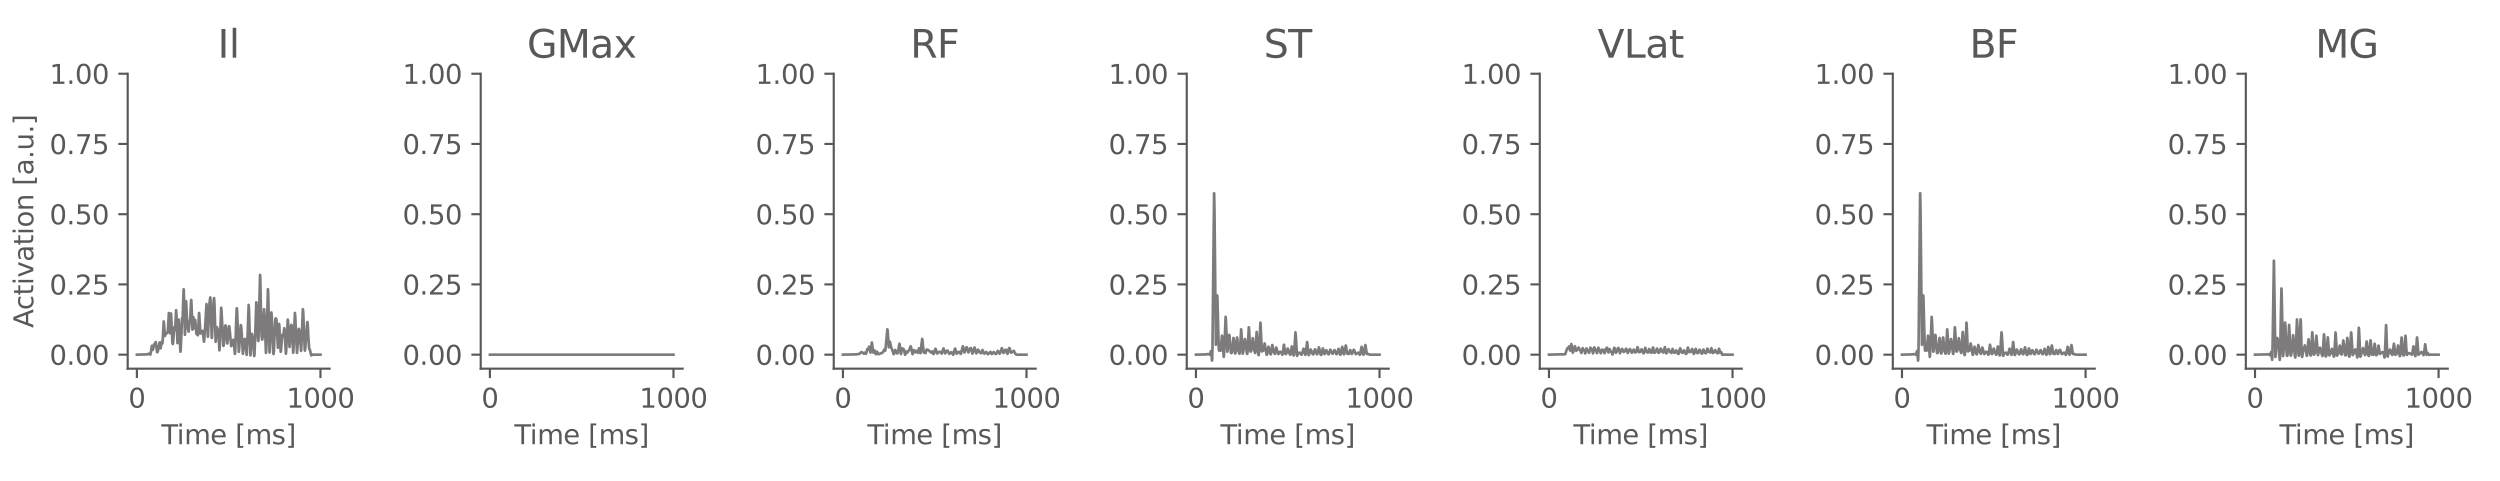 <?xml version="1.0" encoding="utf-8" standalone="no"?>
<!DOCTYPE svg PUBLIC "-//W3C//DTD SVG 1.1//EN"
  "http://www.w3.org/Graphics/SVG/1.1/DTD/svg11.dtd">
<svg xmlns:xlink="http://www.w3.org/1999/xlink" width="936pt" height="180pt" viewBox="0 0 936 180" xmlns="http://www.w3.org/2000/svg" version="1.1">
 <defs>
  <style type="text/css">*{stroke-linejoin: round; stroke-linecap: butt}</style>
 </defs>
 <g id="figure_1">
  <g id="axes_1">
   <g id="patch_1">
    <path d="M 47.81 138.04 
L 123.412 138.04 
L 123.412 27.6 
L 47.81 27.6 
L 47.81 138.04 
z
" style="fill: none"/>
   </g>
   <g id="matplotlib.axis_1">
    <g id="xtick_1">
     <g id="line2d_1">
      <defs>
       <path id="maedbe0eb58" d="M 0 0 
L 0 3.5 
" style="stroke: #585759; stroke-width: 0.8"/>
      </defs>
      <g>
       <use xlink:href="#maedbe0eb58" x="51.246" y="138.04" style="fill: #585759; stroke: #585759; stroke-width: 0.8"/>
      </g>
     </g>
     <g id="text_1">
      <!-- 0 -->
      <g style="fill: #585759" transform="translate(48.065 152.638)scale(0.1 -0.1)">
       <defs>
        <path id="DejaVuSans-30" d="M 2034 4250 
Q 1547 4250 1301 3770 
Q 1056 3291 1056 2328 
Q 1056 1369 1301 889 
Q 1547 409 2034 409 
Q 2525 409 2770 889 
Q 3016 1369 3016 2328 
Q 3016 3291 2770 3770 
Q 2525 4250 2034 4250 
z
M 2034 4750 
Q 2819 4750 3233 4129 
Q 3647 3509 3647 2328 
Q 3647 1150 3233 529 
Q 2819 -91 2034 -91 
Q 1250 -91 836 529 
Q 422 1150 422 2328 
Q 422 3509 836 4129 
Q 1250 4750 2034 4750 
z
" transform="scale(0.016)"/>
       </defs>
       <use xlink:href="#DejaVuSans-30"/>
      </g>
     </g>
    </g>
    <g id="xtick_2">
     <g id="line2d_2">
      <g>
       <use xlink:href="#maedbe0eb58" x="119.976" y="138.04" style="fill: #585759; stroke: #585759; stroke-width: 0.8"/>
      </g>
     </g>
     <g id="text_2">
      <!-- 1000 -->
      <g style="fill: #585759" transform="translate(107.251 152.638)scale(0.1 -0.1)">
       <defs>
        <path id="DejaVuSans-31" d="M 794 531 
L 1825 531 
L 1825 4091 
L 703 3866 
L 703 4441 
L 1819 4666 
L 2450 4666 
L 2450 531 
L 3481 531 
L 3481 0 
L 794 0 
L 794 531 
z
" transform="scale(0.016)"/>
       </defs>
       <use xlink:href="#DejaVuSans-31"/>
       <use xlink:href="#DejaVuSans-30" x="63.623"/>
       <use xlink:href="#DejaVuSans-30" x="127.246"/>
       <use xlink:href="#DejaVuSans-30" x="190.869"/>
      </g>
     </g>
    </g>
    <g id="text_3">
     <!-- Time [ms] -->
     <g style="fill: #585759" transform="translate(60.412 166.317)scale(0.1 -0.1)">
      <defs>
       <path id="DejaVuSans-54" d="M -19 4666 
L 3928 4666 
L 3928 4134 
L 2272 4134 
L 2272 0 
L 1638 0 
L 1638 4134 
L -19 4134 
L -19 4666 
z
" transform="scale(0.016)"/>
       <path id="DejaVuSans-69" d="M 603 3500 
L 1178 3500 
L 1178 0 
L 603 0 
L 603 3500 
z
M 603 4863 
L 1178 4863 
L 1178 4134 
L 603 4134 
L 603 4863 
z
" transform="scale(0.016)"/>
       <path id="DejaVuSans-6d" d="M 3328 2828 
Q 3544 3216 3844 3400 
Q 4144 3584 4550 3584 
Q 5097 3584 5394 3201 
Q 5691 2819 5691 2113 
L 5691 0 
L 5113 0 
L 5113 2094 
Q 5113 2597 4934 2840 
Q 4756 3084 4391 3084 
Q 3944 3084 3684 2787 
Q 3425 2491 3425 1978 
L 3425 0 
L 2847 0 
L 2847 2094 
Q 2847 2600 2669 2842 
Q 2491 3084 2119 3084 
Q 1678 3084 1418 2786 
Q 1159 2488 1159 1978 
L 1159 0 
L 581 0 
L 581 3500 
L 1159 3500 
L 1159 2956 
Q 1356 3278 1631 3431 
Q 1906 3584 2284 3584 
Q 2666 3584 2933 3390 
Q 3200 3197 3328 2828 
z
" transform="scale(0.016)"/>
       <path id="DejaVuSans-65" d="M 3597 1894 
L 3597 1613 
L 953 1613 
Q 991 1019 1311 708 
Q 1631 397 2203 397 
Q 2534 397 2845 478 
Q 3156 559 3463 722 
L 3463 178 
Q 3153 47 2828 -22 
Q 2503 -91 2169 -91 
Q 1331 -91 842 396 
Q 353 884 353 1716 
Q 353 2575 817 3079 
Q 1281 3584 2069 3584 
Q 2775 3584 3186 3129 
Q 3597 2675 3597 1894 
z
M 3022 2063 
Q 3016 2534 2758 2815 
Q 2500 3097 2075 3097 
Q 1594 3097 1305 2825 
Q 1016 2553 972 2059 
L 3022 2063 
z
" transform="scale(0.016)"/>
       <path id="DejaVuSans-20" transform="scale(0.016)"/>
       <path id="DejaVuSans-5b" d="M 550 4863 
L 1875 4863 
L 1875 4416 
L 1125 4416 
L 1125 -397 
L 1875 -397 
L 1875 -844 
L 550 -844 
L 550 4863 
z
" transform="scale(0.016)"/>
       <path id="DejaVuSans-73" d="M 2834 3397 
L 2834 2853 
Q 2591 2978 2328 3040 
Q 2066 3103 1784 3103 
Q 1356 3103 1142 2972 
Q 928 2841 928 2578 
Q 928 2378 1081 2264 
Q 1234 2150 1697 2047 
L 1894 2003 
Q 2506 1872 2764 1633 
Q 3022 1394 3022 966 
Q 3022 478 2636 193 
Q 2250 -91 1575 -91 
Q 1294 -91 989 -36 
Q 684 19 347 128 
L 347 722 
Q 666 556 975 473 
Q 1284 391 1588 391 
Q 1994 391 2212 530 
Q 2431 669 2431 922 
Q 2431 1156 2273 1281 
Q 2116 1406 1581 1522 
L 1381 1569 
Q 847 1681 609 1914 
Q 372 2147 372 2553 
Q 372 3047 722 3315 
Q 1072 3584 1716 3584 
Q 2034 3584 2315 3537 
Q 2597 3491 2834 3397 
z
" transform="scale(0.016)"/>
       <path id="DejaVuSans-5d" d="M 1947 4863 
L 1947 -844 
L 622 -844 
L 622 -397 
L 1369 -397 
L 1369 4416 
L 622 4416 
L 622 4863 
L 1947 4863 
z
" transform="scale(0.016)"/>
      </defs>
      <use xlink:href="#DejaVuSans-54"/>
      <use xlink:href="#DejaVuSans-69" x="57.959"/>
      <use xlink:href="#DejaVuSans-6d" x="85.742"/>
      <use xlink:href="#DejaVuSans-65" x="183.154"/>
      <use xlink:href="#DejaVuSans-20" x="244.678"/>
      <use xlink:href="#DejaVuSans-5b" x="276.465"/>
      <use xlink:href="#DejaVuSans-6d" x="315.479"/>
      <use xlink:href="#DejaVuSans-73" x="412.891"/>
      <use xlink:href="#DejaVuSans-5d" x="464.99"/>
     </g>
    </g>
   </g>
   <g id="matplotlib.axis_2">
    <g id="ytick_1">
     <g id="line2d_3">
      <defs>
       <path id="m53f5904152" d="M 0 0 
L -3.5 0 
" style="stroke: #585759; stroke-width: 0.8"/>
      </defs>
      <g>
       <use xlink:href="#m53f5904152" x="47.81" y="132.781" style="fill: #585759; stroke: #585759; stroke-width: 0.8"/>
      </g>
     </g>
     <g id="text_4">
      <!-- 0.00 -->
      <g style="fill: #585759" transform="translate(18.544 136.58)scale(0.1 -0.1)">
       <defs>
        <path id="DejaVuSans-2e" d="M 684 794 
L 1344 794 
L 1344 0 
L 684 0 
L 684 794 
z
" transform="scale(0.016)"/>
       </defs>
       <use xlink:href="#DejaVuSans-30"/>
       <use xlink:href="#DejaVuSans-2e" x="63.623"/>
       <use xlink:href="#DejaVuSans-30" x="95.41"/>
       <use xlink:href="#DejaVuSans-30" x="159.033"/>
      </g>
     </g>
    </g>
    <g id="ytick_2">
     <g id="line2d_4">
      <g>
       <use xlink:href="#m53f5904152" x="47.81" y="106.486" style="fill: #585759; stroke: #585759; stroke-width: 0.8"/>
      </g>
     </g>
     <g id="text_5">
      <!-- 0.25 -->
      <g style="fill: #585759" transform="translate(18.544 110.285)scale(0.1 -0.1)">
       <defs>
        <path id="DejaVuSans-32" d="M 1228 531 
L 3431 531 
L 3431 0 
L 469 0 
L 469 531 
Q 828 903 1448 1529 
Q 2069 2156 2228 2338 
Q 2531 2678 2651 2914 
Q 2772 3150 2772 3378 
Q 2772 3750 2511 3984 
Q 2250 4219 1831 4219 
Q 1534 4219 1204 4116 
Q 875 4013 500 3803 
L 500 4441 
Q 881 4594 1212 4672 
Q 1544 4750 1819 4750 
Q 2544 4750 2975 4387 
Q 3406 4025 3406 3419 
Q 3406 3131 3298 2873 
Q 3191 2616 2906 2266 
Q 2828 2175 2409 1742 
Q 1991 1309 1228 531 
z
" transform="scale(0.016)"/>
        <path id="DejaVuSans-35" d="M 691 4666 
L 3169 4666 
L 3169 4134 
L 1269 4134 
L 1269 2991 
Q 1406 3038 1543 3061 
Q 1681 3084 1819 3084 
Q 2600 3084 3056 2656 
Q 3513 2228 3513 1497 
Q 3513 744 3044 326 
Q 2575 -91 1722 -91 
Q 1428 -91 1123 -41 
Q 819 9 494 109 
L 494 744 
Q 775 591 1075 516 
Q 1375 441 1709 441 
Q 2250 441 2565 725 
Q 2881 1009 2881 1497 
Q 2881 1984 2565 2268 
Q 2250 2553 1709 2553 
Q 1456 2553 1204 2497 
Q 953 2441 691 2322 
L 691 4666 
z
" transform="scale(0.016)"/>
       </defs>
       <use xlink:href="#DejaVuSans-30"/>
       <use xlink:href="#DejaVuSans-2e" x="63.623"/>
       <use xlink:href="#DejaVuSans-32" x="95.41"/>
       <use xlink:href="#DejaVuSans-35" x="159.033"/>
      </g>
     </g>
    </g>
    <g id="ytick_3">
     <g id="line2d_5">
      <g>
       <use xlink:href="#m53f5904152" x="47.81" y="80.19" style="fill: #585759; stroke: #585759; stroke-width: 0.8"/>
      </g>
     </g>
     <g id="text_6">
      <!-- 0.50 -->
      <g style="fill: #585759" transform="translate(18.544 83.99)scale(0.1 -0.1)">
       <use xlink:href="#DejaVuSans-30"/>
       <use xlink:href="#DejaVuSans-2e" x="63.623"/>
       <use xlink:href="#DejaVuSans-35" x="95.41"/>
       <use xlink:href="#DejaVuSans-30" x="159.033"/>
      </g>
     </g>
    </g>
    <g id="ytick_4">
     <g id="line2d_6">
      <g>
       <use xlink:href="#m53f5904152" x="47.81" y="53.895" style="fill: #585759; stroke: #585759; stroke-width: 0.8"/>
      </g>
     </g>
     <g id="text_7">
      <!-- 0.75 -->
      <g style="fill: #585759" transform="translate(18.544 57.694)scale(0.1 -0.1)">
       <defs>
        <path id="DejaVuSans-37" d="M 525 4666 
L 3525 4666 
L 3525 4397 
L 1831 0 
L 1172 0 
L 2766 4134 
L 525 4134 
L 525 4666 
z
" transform="scale(0.016)"/>
       </defs>
       <use xlink:href="#DejaVuSans-30"/>
       <use xlink:href="#DejaVuSans-2e" x="63.623"/>
       <use xlink:href="#DejaVuSans-37" x="95.41"/>
       <use xlink:href="#DejaVuSans-35" x="159.033"/>
      </g>
     </g>
    </g>
    <g id="ytick_5">
     <g id="line2d_7">
      <g>
       <use xlink:href="#m53f5904152" x="47.81" y="27.6" style="fill: #585759; stroke: #585759; stroke-width: 0.8"/>
      </g>
     </g>
     <g id="text_8">
      <!-- 1.00 -->
      <g style="fill: #585759" transform="translate(18.544 31.399)scale(0.1 -0.1)">
       <use xlink:href="#DejaVuSans-31"/>
       <use xlink:href="#DejaVuSans-2e" x="63.623"/>
       <use xlink:href="#DejaVuSans-30" x="95.41"/>
       <use xlink:href="#DejaVuSans-30" x="159.033"/>
      </g>
     </g>
    </g>
    <g id="text_9">
     <!-- Activation [a.u.] -->
     <g style="fill: #585759" transform="translate(12.465 122.754)rotate(-90)scale(0.1 -0.1)">
      <defs>
       <path id="DejaVuSans-41" d="M 2188 4044 
L 1331 1722 
L 3047 1722 
L 2188 4044 
z
M 1831 4666 
L 2547 4666 
L 4325 0 
L 3669 0 
L 3244 1197 
L 1141 1197 
L 716 0 
L 50 0 
L 1831 4666 
z
" transform="scale(0.016)"/>
       <path id="DejaVuSans-63" d="M 3122 3366 
L 3122 2828 
Q 2878 2963 2633 3030 
Q 2388 3097 2138 3097 
Q 1578 3097 1268 2742 
Q 959 2388 959 1747 
Q 959 1106 1268 751 
Q 1578 397 2138 397 
Q 2388 397 2633 464 
Q 2878 531 3122 666 
L 3122 134 
Q 2881 22 2623 -34 
Q 2366 -91 2075 -91 
Q 1284 -91 818 406 
Q 353 903 353 1747 
Q 353 2603 823 3093 
Q 1294 3584 2113 3584 
Q 2378 3584 2631 3529 
Q 2884 3475 3122 3366 
z
" transform="scale(0.016)"/>
       <path id="DejaVuSans-74" d="M 1172 4494 
L 1172 3500 
L 2356 3500 
L 2356 3053 
L 1172 3053 
L 1172 1153 
Q 1172 725 1289 603 
Q 1406 481 1766 481 
L 2356 481 
L 2356 0 
L 1766 0 
Q 1100 0 847 248 
Q 594 497 594 1153 
L 594 3053 
L 172 3053 
L 172 3500 
L 594 3500 
L 594 4494 
L 1172 4494 
z
" transform="scale(0.016)"/>
       <path id="DejaVuSans-76" d="M 191 3500 
L 800 3500 
L 1894 563 
L 2988 3500 
L 3597 3500 
L 2284 0 
L 1503 0 
L 191 3500 
z
" transform="scale(0.016)"/>
       <path id="DejaVuSans-61" d="M 2194 1759 
Q 1497 1759 1228 1600 
Q 959 1441 959 1056 
Q 959 750 1161 570 
Q 1363 391 1709 391 
Q 2188 391 2477 730 
Q 2766 1069 2766 1631 
L 2766 1759 
L 2194 1759 
z
M 3341 1997 
L 3341 0 
L 2766 0 
L 2766 531 
Q 2569 213 2275 61 
Q 1981 -91 1556 -91 
Q 1019 -91 701 211 
Q 384 513 384 1019 
Q 384 1609 779 1909 
Q 1175 2209 1959 2209 
L 2766 2209 
L 2766 2266 
Q 2766 2663 2505 2880 
Q 2244 3097 1772 3097 
Q 1472 3097 1187 3025 
Q 903 2953 641 2809 
L 641 3341 
Q 956 3463 1253 3523 
Q 1550 3584 1831 3584 
Q 2591 3584 2966 3190 
Q 3341 2797 3341 1997 
z
" transform="scale(0.016)"/>
       <path id="DejaVuSans-6f" d="M 1959 3097 
Q 1497 3097 1228 2736 
Q 959 2375 959 1747 
Q 959 1119 1226 758 
Q 1494 397 1959 397 
Q 2419 397 2687 759 
Q 2956 1122 2956 1747 
Q 2956 2369 2687 2733 
Q 2419 3097 1959 3097 
z
M 1959 3584 
Q 2709 3584 3137 3096 
Q 3566 2609 3566 1747 
Q 3566 888 3137 398 
Q 2709 -91 1959 -91 
Q 1206 -91 779 398 
Q 353 888 353 1747 
Q 353 2609 779 3096 
Q 1206 3584 1959 3584 
z
" transform="scale(0.016)"/>
       <path id="DejaVuSans-6e" d="M 3513 2113 
L 3513 0 
L 2938 0 
L 2938 2094 
Q 2938 2591 2744 2837 
Q 2550 3084 2163 3084 
Q 1697 3084 1428 2787 
Q 1159 2491 1159 1978 
L 1159 0 
L 581 0 
L 581 3500 
L 1159 3500 
L 1159 2956 
Q 1366 3272 1645 3428 
Q 1925 3584 2291 3584 
Q 2894 3584 3203 3211 
Q 3513 2838 3513 2113 
z
" transform="scale(0.016)"/>
       <path id="DejaVuSans-75" d="M 544 1381 
L 544 3500 
L 1119 3500 
L 1119 1403 
Q 1119 906 1312 657 
Q 1506 409 1894 409 
Q 2359 409 2629 706 
Q 2900 1003 2900 1516 
L 2900 3500 
L 3475 3500 
L 3475 0 
L 2900 0 
L 2900 538 
Q 2691 219 2414 64 
Q 2138 -91 1772 -91 
Q 1169 -91 856 284 
Q 544 659 544 1381 
z
M 1991 3584 
L 1991 3584 
z
" transform="scale(0.016)"/>
      </defs>
      <use xlink:href="#DejaVuSans-41"/>
      <use xlink:href="#DejaVuSans-63" x="66.658"/>
      <use xlink:href="#DejaVuSans-74" x="121.639"/>
      <use xlink:href="#DejaVuSans-69" x="160.848"/>
      <use xlink:href="#DejaVuSans-76" x="188.631"/>
      <use xlink:href="#DejaVuSans-61" x="247.811"/>
      <use xlink:href="#DejaVuSans-74" x="309.09"/>
      <use xlink:href="#DejaVuSans-69" x="348.299"/>
      <use xlink:href="#DejaVuSans-6f" x="376.082"/>
      <use xlink:href="#DejaVuSans-6e" x="437.264"/>
      <use xlink:href="#DejaVuSans-20" x="500.643"/>
      <use xlink:href="#DejaVuSans-5b" x="532.43"/>
      <use xlink:href="#DejaVuSans-61" x="571.443"/>
      <use xlink:href="#DejaVuSans-2e" x="632.723"/>
      <use xlink:href="#DejaVuSans-75" x="664.51"/>
      <use xlink:href="#DejaVuSans-2e" x="727.889"/>
      <use xlink:href="#DejaVuSans-5d" x="759.676"/>
     </g>
    </g>
   </g>
   <g id="line2d_8">
    <path d="M 51.246 132.781 
L 55.172 132.679 
L 55.917 132.348 
L 56.271 132.768 
L 56.349 132.644 
L 56.506 131.79 
L 56.859 129.468 
L 56.938 129.663 
L 57.213 130.991 
L 57.252 130.968 
L 57.37 130.441 
L 57.684 128.904 
L 57.958 129.053 
L 58.273 128.07 
L 58.312 128.146 
L 58.469 129.211 
L 58.822 131.849 
L 58.94 131.88 
L 59.097 131.531 
L 59.332 130.384 
L 59.725 128.219 
L 59.843 128.718 
L 60.117 130.422 
L 60.157 130.373 
L 60.274 129.645 
L 60.549 127.903 
L 60.667 128.319 
L 60.785 128.639 
L 60.824 128.52 
L 60.942 127.105 
L 61.295 120.357 
L 61.334 120.434 
L 61.452 121.893 
L 61.766 125.793 
L 61.884 125.354 
L 62.08 124.703 
L 62.355 124.876 
L 62.394 124.798 
L 62.629 124.497 
L 62.747 124.451 
L 62.865 123.51 
L 63.218 117.207 
L 63.297 117.908 
L 63.611 124.777 
L 63.689 124.254 
L 64.003 117.347 
L 64.082 117.729 
L 64.278 122.811 
L 64.553 128.355 
L 64.671 128.816 
L 64.71 128.774 
L 64.828 128.031 
L 65.259 122.452 
L 65.338 122.798 
L 65.495 123.644 
L 65.534 123.532 
L 65.652 121.897 
L 65.927 116.145 
L 65.966 116.184 
L 66.084 118.423 
L 66.437 128.479 
L 66.476 128.252 
L 66.633 124.597 
L 66.869 119.623 
L 66.908 119.661 
L 67.026 121.341 
L 67.536 131.65 
L 67.575 131.669 
L 67.654 131.129 
L 67.811 127.562 
L 68.164 119.097 
L 68.242 119.198 
L 68.321 119.29 
L 68.399 118.638 
L 68.556 114.022 
L 68.753 108.292 
L 68.792 108.341 
L 68.91 111.746 
L 69.224 125.361 
L 69.263 125.19 
L 69.381 121.727 
L 69.655 112.751 
L 69.695 112.884 
L 69.812 115.365 
L 70.126 122.599 
L 70.283 122.803 
L 70.362 122.95 
L 70.598 124.167 
L 70.676 123.986 
L 70.872 121.608 
L 71.108 119.82 
L 71.226 119.08 
L 71.422 114.96 
L 71.579 112.285 
L 71.618 112.391 
L 71.736 114.953 
L 72.05 123.398 
L 72.128 122.611 
L 72.364 118.734 
L 72.403 118.75 
L 72.521 120.197 
L 72.717 122.898 
L 72.756 122.878 
L 72.874 121.67 
L 73.07 119.776 
L 73.149 120.298 
L 73.541 125.067 
L 73.581 124.963 
L 73.777 124.295 
L 73.816 124.368 
L 74.052 125.533 
L 74.091 125.408 
L 74.209 123.747 
L 74.523 117.185 
L 74.562 117.28 
L 74.68 119.093 
L 75.033 124.875 
L 75.111 124.712 
L 75.308 124.124 
L 75.347 124.156 
L 75.543 124.544 
L 75.582 124.521 
L 75.857 123.845 
L 75.896 123.96 
L 76.053 125.362 
L 76.367 127.932 
L 76.485 127.192 
L 76.839 121.839 
L 77.31 113.843 
L 77.388 114.404 
L 77.545 118.91 
L 77.82 126.085 
L 77.898 125.542 
L 78.095 120.24 
L 78.409 113.681 
L 78.723 111.351 
L 78.801 112.062 
L 78.958 116.639 
L 79.272 126.463 
L 79.311 126.535 
L 79.39 125.758 
L 79.665 118.311 
L 79.979 112.813 
L 80.136 111.607 
L 80.175 111.72 
L 80.293 113.72 
L 80.724 127.986 
L 80.803 127.696 
L 81.195 122.486 
L 81.274 122.718 
L 81.509 123.548 
L 81.666 123.417 
L 81.745 123.852 
L 81.902 126.671 
L 82.137 131.171 
L 82.177 131.141 
L 82.294 129.098 
L 82.805 115.202 
L 82.883 115.636 
L 83.04 118.33 
L 83.59 129.41 
L 83.668 129.517 
L 83.708 129.438 
L 83.825 128.641 
L 84.1 124.274 
L 84.336 121.907 
L 84.414 121.829 
L 84.453 121.908 
L 84.571 122.608 
L 84.807 125.851 
L 85.081 128.604 
L 85.16 128.359 
L 85.356 125.983 
L 85.709 122.163 
L 85.788 122.125 
L 85.906 122.551 
L 86.102 124.544 
L 86.534 129.539 
L 86.612 129.579 
L 86.73 129.215 
L 87.201 127.386 
L 87.358 127.207 
L 87.397 127.232 
L 87.515 127.671 
L 87.711 129.914 
L 87.947 132.503 
L 87.986 132.46 
L 88.104 130.966 
L 88.339 122.8 
L 88.614 115.506 
L 88.653 115.4 
L 88.692 115.548 
L 88.81 117.365 
L 89.399 131.732 
L 89.438 131.641 
L 89.556 130.472 
L 90.145 121.737 
L 90.184 121.743 
L 90.302 122.231 
L 90.459 124.229 
L 90.93 132.471 
L 90.969 132.361 
L 91.126 130.663 
L 91.44 127.283 
L 91.636 126.888 
L 91.754 126.987 
L 91.872 127.57 
L 92.107 130.56 
L 92.343 132.867 
L 92.421 132.444 
L 92.578 129.093 
L 93.089 114.179 
L 93.128 114.333 
L 93.246 116.679 
L 93.756 133.042 
L 93.795 132.788 
L 93.991 129.09 
L 94.266 125.066 
L 94.305 124.993 
L 94.345 125.029 
L 94.502 125.85 
L 94.816 128.814 
L 95.169 133.288 
L 95.208 133.264 
L 95.287 132.564 
L 95.444 128.446 
L 95.954 113.178 
L 96.033 113.909 
L 96.268 120.119 
L 96.621 127.434 
L 96.7 127.677 
L 96.739 127.482 
L 96.857 125.235 
L 97.092 113.36 
L 97.367 102.924 
L 97.446 104.001 
L 97.642 113.433 
L 97.956 126.041 
L 98.152 127.174 
L 98.231 127.04 
L 98.348 126.244 
L 98.545 122.484 
L 98.859 115.772 
L 98.898 115.814 
L 99.016 117.676 
L 99.565 132.126 
L 99.604 132.06 
L 99.722 130.511 
L 99.918 123.321 
L 100.311 108.28 
L 100.389 109.073 
L 100.546 115.662 
L 100.9 131.845 
L 100.939 131.988 
L 100.978 131.748 
L 101.135 127.934 
L 101.528 117.156 
L 101.606 116.974 
L 101.724 118.057 
L 101.96 123.565 
L 102.352 132.375 
L 102.391 132.538 
L 102.431 132.522 
L 102.548 131.408 
L 102.784 125.538 
L 103.098 119.415 
L 103.216 119.17 
L 103.255 119.185 
L 103.412 119.35 
L 103.53 120.039 
L 103.687 122.978 
L 104.04 130.184 
L 104.158 128.506 
L 104.511 121.278 
L 104.589 121.967 
L 104.864 128.696 
L 105.1 131.713 
L 105.178 131.474 
L 105.374 129.055 
L 105.688 125.439 
L 105.767 125.295 
L 105.806 125.33 
L 106.002 125.766 
L 106.042 125.732 
L 106.159 125.09 
L 106.434 122.869 
L 106.473 122.997 
L 106.591 124.5 
L 107.023 132.43 
L 107.062 132.347 
L 107.18 130.979 
L 107.73 119.658 
L 107.808 120.001 
L 107.965 122.508 
L 108.397 129.919 
L 108.475 129.455 
L 108.711 125.323 
L 108.986 121.809 
L 109.103 121.605 
L 109.221 122.125 
L 109.378 124.354 
L 109.771 132.075 
L 109.81 131.938 
L 109.928 129.885 
L 110.399 117.162 
L 110.438 117.269 
L 110.556 118.844 
L 111.184 132.11 
L 111.223 131.948 
L 111.38 129.941 
L 111.812 123.206 
L 111.89 123.123 
L 111.929 123.189 
L 112.126 124.035 
L 112.322 125.928 
L 112.714 131.384 
L 112.754 131.163 
L 112.871 128.976 
L 113.382 115.774 
L 113.421 115.829 
L 113.539 117.054 
L 113.774 123.434 
L 114.088 130.988 
L 114.167 131.275 
L 114.206 131.177 
L 114.363 129.561 
L 115.03 120.632 
L 115.07 120.571 
L 115.109 120.611 
L 115.227 121.492 
L 115.462 126.299 
L 115.737 130.448 
L 115.933 130.791 
L 116.051 131.089 
L 116.522 133.071 
L 116.561 133.052 
L 117.032 132.71 
L 117.425 132.81 
L 118.17 132.786 
L 119.976 132.781 
L 119.976 132.781 
" clip-path="url(#p824d434b4b)" style="fill: none; stroke: #7e7b7d; stroke-linecap: square"/>
   </g>
   <g id="patch_2">
    <path d="M 47.81 138.04 
L 47.81 27.6 
" style="fill: none; stroke: #585759; stroke-width: 0.8; stroke-linejoin: miter; stroke-linecap: square"/>
   </g>
   <g id="patch_3">
    <path d="M 47.81 138.04 
L 123.412 138.04 
" style="fill: none; stroke: #585759; stroke-width: 0.8; stroke-linejoin: miter; stroke-linecap: square"/>
   </g>
   <g id="text_10">
    <!-- Il -->
    <g style="fill: #585759" transform="translate(81.487 21.6)scale(0.144 -0.144)">
     <defs>
      <path id="DejaVuSans-49" d="M 628 4666 
L 1259 4666 
L 1259 0 
L 628 0 
L 628 4666 
z
" transform="scale(0.016)"/>
      <path id="DejaVuSans-6c" d="M 603 4863 
L 1178 4863 
L 1178 0 
L 603 0 
L 603 4863 
z
" transform="scale(0.016)"/>
     </defs>
     <use xlink:href="#DejaVuSans-49"/>
     <use xlink:href="#DejaVuSans-6c" x="29.492"/>
    </g>
   </g>
  </g>
  <g id="axes_2">
   <g id="patch_4">
    <path d="M 179.981 138.04 
L 255.584 138.04 
L 255.584 27.6 
L 179.981 27.6 
L 179.981 138.04 
z
" style="fill: none"/>
   </g>
   <g id="matplotlib.axis_3">
    <g id="xtick_3">
     <g id="line2d_9">
      <g>
       <use xlink:href="#maedbe0eb58" x="183.418" y="138.04" style="fill: #585759; stroke: #585759; stroke-width: 0.8"/>
      </g>
     </g>
     <g id="text_11">
      <!-- 0 -->
      <g style="fill: #585759" transform="translate(180.237 152.638)scale(0.1 -0.1)">
       <use xlink:href="#DejaVuSans-30"/>
      </g>
     </g>
    </g>
    <g id="xtick_4">
     <g id="line2d_10">
      <g>
       <use xlink:href="#maedbe0eb58" x="252.147" y="138.04" style="fill: #585759; stroke: #585759; stroke-width: 0.8"/>
      </g>
     </g>
     <g id="text_12">
      <!-- 1000 -->
      <g style="fill: #585759" transform="translate(239.422 152.638)scale(0.1 -0.1)">
       <use xlink:href="#DejaVuSans-31"/>
       <use xlink:href="#DejaVuSans-30" x="63.623"/>
       <use xlink:href="#DejaVuSans-30" x="127.246"/>
       <use xlink:href="#DejaVuSans-30" x="190.869"/>
      </g>
     </g>
    </g>
    <g id="text_13">
     <!-- Time [ms] -->
     <g style="fill: #585759" transform="translate(192.583 166.317)scale(0.1 -0.1)">
      <use xlink:href="#DejaVuSans-54"/>
      <use xlink:href="#DejaVuSans-69" x="57.959"/>
      <use xlink:href="#DejaVuSans-6d" x="85.742"/>
      <use xlink:href="#DejaVuSans-65" x="183.154"/>
      <use xlink:href="#DejaVuSans-20" x="244.678"/>
      <use xlink:href="#DejaVuSans-5b" x="276.465"/>
      <use xlink:href="#DejaVuSans-6d" x="315.479"/>
      <use xlink:href="#DejaVuSans-73" x="412.891"/>
      <use xlink:href="#DejaVuSans-5d" x="464.99"/>
     </g>
    </g>
   </g>
   <g id="matplotlib.axis_4">
    <g id="ytick_6">
     <g id="line2d_11">
      <g>
       <use xlink:href="#m53f5904152" x="179.981" y="132.781" style="fill: #585759; stroke: #585759; stroke-width: 0.8"/>
      </g>
     </g>
     <g id="text_14">
      <!-- 0.00 -->
      <g style="fill: #585759" transform="translate(150.716 136.58)scale(0.1 -0.1)">
       <use xlink:href="#DejaVuSans-30"/>
       <use xlink:href="#DejaVuSans-2e" x="63.623"/>
       <use xlink:href="#DejaVuSans-30" x="95.41"/>
       <use xlink:href="#DejaVuSans-30" x="159.033"/>
      </g>
     </g>
    </g>
    <g id="ytick_7">
     <g id="line2d_12">
      <g>
       <use xlink:href="#m53f5904152" x="179.981" y="106.486" style="fill: #585759; stroke: #585759; stroke-width: 0.8"/>
      </g>
     </g>
     <g id="text_15">
      <!-- 0.25 -->
      <g style="fill: #585759" transform="translate(150.716 110.285)scale(0.1 -0.1)">
       <use xlink:href="#DejaVuSans-30"/>
       <use xlink:href="#DejaVuSans-2e" x="63.623"/>
       <use xlink:href="#DejaVuSans-32" x="95.41"/>
       <use xlink:href="#DejaVuSans-35" x="159.033"/>
      </g>
     </g>
    </g>
    <g id="ytick_8">
     <g id="line2d_13">
      <g>
       <use xlink:href="#m53f5904152" x="179.981" y="80.19" style="fill: #585759; stroke: #585759; stroke-width: 0.8"/>
      </g>
     </g>
     <g id="text_16">
      <!-- 0.50 -->
      <g style="fill: #585759" transform="translate(150.716 83.99)scale(0.1 -0.1)">
       <use xlink:href="#DejaVuSans-30"/>
       <use xlink:href="#DejaVuSans-2e" x="63.623"/>
       <use xlink:href="#DejaVuSans-35" x="95.41"/>
       <use xlink:href="#DejaVuSans-30" x="159.033"/>
      </g>
     </g>
    </g>
    <g id="ytick_9">
     <g id="line2d_14">
      <g>
       <use xlink:href="#m53f5904152" x="179.981" y="53.895" style="fill: #585759; stroke: #585759; stroke-width: 0.8"/>
      </g>
     </g>
     <g id="text_17">
      <!-- 0.75 -->
      <g style="fill: #585759" transform="translate(150.716 57.694)scale(0.1 -0.1)">
       <use xlink:href="#DejaVuSans-30"/>
       <use xlink:href="#DejaVuSans-2e" x="63.623"/>
       <use xlink:href="#DejaVuSans-37" x="95.41"/>
       <use xlink:href="#DejaVuSans-35" x="159.033"/>
      </g>
     </g>
    </g>
    <g id="ytick_10">
     <g id="line2d_15">
      <g>
       <use xlink:href="#m53f5904152" x="179.981" y="27.6" style="fill: #585759; stroke: #585759; stroke-width: 0.8"/>
      </g>
     </g>
     <g id="text_18">
      <!-- 1.00 -->
      <g style="fill: #585759" transform="translate(150.716 31.399)scale(0.1 -0.1)">
       <use xlink:href="#DejaVuSans-31"/>
       <use xlink:href="#DejaVuSans-2e" x="63.623"/>
       <use xlink:href="#DejaVuSans-30" x="95.41"/>
       <use xlink:href="#DejaVuSans-30" x="159.033"/>
      </g>
     </g>
    </g>
    <g id="text_19">
     <!--   -->
     <g style="fill: #585759" transform="translate(144.636 84.409)rotate(-90)scale(0.1 -0.1)">
      <use xlink:href="#DejaVuSans-20"/>
     </g>
    </g>
   </g>
   <g id="line2d_16">
    <path d="M 183.418 132.781 
L 252.147 132.781 
L 252.147 132.781 
" clip-path="url(#pbc8ee43659)" style="fill: none; stroke: #7e7b7d; stroke-linecap: square"/>
   </g>
   <g id="patch_5">
    <path d="M 179.981 138.04 
L 179.981 27.6 
" style="fill: none; stroke: #585759; stroke-width: 0.8; stroke-linejoin: miter; stroke-linecap: square"/>
   </g>
   <g id="patch_6">
    <path d="M 179.981 138.04 
L 255.584 138.04 
" style="fill: none; stroke: #585759; stroke-width: 0.8; stroke-linejoin: miter; stroke-linecap: square"/>
   </g>
   <g id="text_20">
    <!-- GMax -->
    <g style="fill: #585759" transform="translate(197.318 21.6)scale(0.144 -0.144)">
     <defs>
      <path id="DejaVuSans-47" d="M 3809 666 
L 3809 1919 
L 2778 1919 
L 2778 2438 
L 4434 2438 
L 4434 434 
Q 4069 175 3628 42 
Q 3188 -91 2688 -91 
Q 1594 -91 976 548 
Q 359 1188 359 2328 
Q 359 3472 976 4111 
Q 1594 4750 2688 4750 
Q 3144 4750 3555 4637 
Q 3966 4525 4313 4306 
L 4313 3634 
Q 3963 3931 3569 4081 
Q 3175 4231 2741 4231 
Q 1884 4231 1454 3753 
Q 1025 3275 1025 2328 
Q 1025 1384 1454 906 
Q 1884 428 2741 428 
Q 3075 428 3337 486 
Q 3600 544 3809 666 
z
" transform="scale(0.016)"/>
      <path id="DejaVuSans-4d" d="M 628 4666 
L 1569 4666 
L 2759 1491 
L 3956 4666 
L 4897 4666 
L 4897 0 
L 4281 0 
L 4281 4097 
L 3078 897 
L 2444 897 
L 1241 4097 
L 1241 0 
L 628 0 
L 628 4666 
z
" transform="scale(0.016)"/>
      <path id="DejaVuSans-78" d="M 3513 3500 
L 2247 1797 
L 3578 0 
L 2900 0 
L 1881 1375 
L 863 0 
L 184 0 
L 1544 1831 
L 300 3500 
L 978 3500 
L 1906 2253 
L 2834 3500 
L 3513 3500 
z
" transform="scale(0.016)"/>
     </defs>
     <use xlink:href="#DejaVuSans-47"/>
     <use xlink:href="#DejaVuSans-4d" x="77.49"/>
     <use xlink:href="#DejaVuSans-61" x="163.77"/>
     <use xlink:href="#DejaVuSans-78" x="225.049"/>
    </g>
   </g>
  </g>
  <g id="axes_3">
   <g id="patch_7">
    <path d="M 312.153 138.04 
L 387.755 138.04 
L 387.755 27.6 
L 312.153 27.6 
L 312.153 138.04 
z
" style="fill: none"/>
   </g>
   <g id="matplotlib.axis_5">
    <g id="xtick_5">
     <g id="line2d_17">
      <g>
       <use xlink:href="#maedbe0eb58" x="315.589" y="138.04" style="fill: #585759; stroke: #585759; stroke-width: 0.8"/>
      </g>
     </g>
     <g id="text_21">
      <!-- 0 -->
      <g style="fill: #585759" transform="translate(312.408 152.638)scale(0.1 -0.1)">
       <use xlink:href="#DejaVuSans-30"/>
      </g>
     </g>
    </g>
    <g id="xtick_6">
     <g id="line2d_18">
      <g>
       <use xlink:href="#maedbe0eb58" x="384.319" y="138.04" style="fill: #585759; stroke: #585759; stroke-width: 0.8"/>
      </g>
     </g>
     <g id="text_22">
      <!-- 1000 -->
      <g style="fill: #585759" transform="translate(371.594 152.638)scale(0.1 -0.1)">
       <use xlink:href="#DejaVuSans-31"/>
       <use xlink:href="#DejaVuSans-30" x="63.623"/>
       <use xlink:href="#DejaVuSans-30" x="127.246"/>
       <use xlink:href="#DejaVuSans-30" x="190.869"/>
      </g>
     </g>
    </g>
    <g id="text_23">
     <!-- Time [ms] -->
     <g style="fill: #585759" transform="translate(324.755 166.317)scale(0.1 -0.1)">
      <use xlink:href="#DejaVuSans-54"/>
      <use xlink:href="#DejaVuSans-69" x="57.959"/>
      <use xlink:href="#DejaVuSans-6d" x="85.742"/>
      <use xlink:href="#DejaVuSans-65" x="183.154"/>
      <use xlink:href="#DejaVuSans-20" x="244.678"/>
      <use xlink:href="#DejaVuSans-5b" x="276.465"/>
      <use xlink:href="#DejaVuSans-6d" x="315.479"/>
      <use xlink:href="#DejaVuSans-73" x="412.891"/>
      <use xlink:href="#DejaVuSans-5d" x="464.99"/>
     </g>
    </g>
   </g>
   <g id="matplotlib.axis_6">
    <g id="ytick_11">
     <g id="line2d_19">
      <g>
       <use xlink:href="#m53f5904152" x="312.153" y="132.781" style="fill: #585759; stroke: #585759; stroke-width: 0.8"/>
      </g>
     </g>
     <g id="text_24">
      <!-- 0.00 -->
      <g style="fill: #585759" transform="translate(282.887 136.58)scale(0.1 -0.1)">
       <use xlink:href="#DejaVuSans-30"/>
       <use xlink:href="#DejaVuSans-2e" x="63.623"/>
       <use xlink:href="#DejaVuSans-30" x="95.41"/>
       <use xlink:href="#DejaVuSans-30" x="159.033"/>
      </g>
     </g>
    </g>
    <g id="ytick_12">
     <g id="line2d_20">
      <g>
       <use xlink:href="#m53f5904152" x="312.153" y="106.486" style="fill: #585759; stroke: #585759; stroke-width: 0.8"/>
      </g>
     </g>
     <g id="text_25">
      <!-- 0.25 -->
      <g style="fill: #585759" transform="translate(282.887 110.285)scale(0.1 -0.1)">
       <use xlink:href="#DejaVuSans-30"/>
       <use xlink:href="#DejaVuSans-2e" x="63.623"/>
       <use xlink:href="#DejaVuSans-32" x="95.41"/>
       <use xlink:href="#DejaVuSans-35" x="159.033"/>
      </g>
     </g>
    </g>
    <g id="ytick_13">
     <g id="line2d_21">
      <g>
       <use xlink:href="#m53f5904152" x="312.153" y="80.19" style="fill: #585759; stroke: #585759; stroke-width: 0.8"/>
      </g>
     </g>
     <g id="text_26">
      <!-- 0.50 -->
      <g style="fill: #585759" transform="translate(282.887 83.99)scale(0.1 -0.1)">
       <use xlink:href="#DejaVuSans-30"/>
       <use xlink:href="#DejaVuSans-2e" x="63.623"/>
       <use xlink:href="#DejaVuSans-35" x="95.41"/>
       <use xlink:href="#DejaVuSans-30" x="159.033"/>
      </g>
     </g>
    </g>
    <g id="ytick_14">
     <g id="line2d_22">
      <g>
       <use xlink:href="#m53f5904152" x="312.153" y="53.895" style="fill: #585759; stroke: #585759; stroke-width: 0.8"/>
      </g>
     </g>
     <g id="text_27">
      <!-- 0.75 -->
      <g style="fill: #585759" transform="translate(282.887 57.694)scale(0.1 -0.1)">
       <use xlink:href="#DejaVuSans-30"/>
       <use xlink:href="#DejaVuSans-2e" x="63.623"/>
       <use xlink:href="#DejaVuSans-37" x="95.41"/>
       <use xlink:href="#DejaVuSans-35" x="159.033"/>
      </g>
     </g>
    </g>
    <g id="ytick_15">
     <g id="line2d_23">
      <g>
       <use xlink:href="#m53f5904152" x="312.153" y="27.6" style="fill: #585759; stroke: #585759; stroke-width: 0.8"/>
      </g>
     </g>
     <g id="text_28">
      <!-- 1.00 -->
      <g style="fill: #585759" transform="translate(282.887 31.399)scale(0.1 -0.1)">
       <use xlink:href="#DejaVuSans-31"/>
       <use xlink:href="#DejaVuSans-2e" x="63.623"/>
       <use xlink:href="#DejaVuSans-30" x="95.41"/>
       <use xlink:href="#DejaVuSans-30" x="159.033"/>
      </g>
     </g>
    </g>
    <g id="text_29">
     <!--   -->
     <g style="fill: #585759" transform="translate(276.808 84.409)rotate(-90)scale(0.1 -0.1)">
      <use xlink:href="#DejaVuSans-20"/>
     </g>
    </g>
   </g>
   <g id="line2d_24">
    <path d="M 315.589 132.781 
L 320.457 132.67 
L 321.673 132.538 
L 321.987 132.293 
L 322.458 131.812 
L 323.165 132.121 
L 323.44 132.425 
L 323.597 132.254 
L 323.832 132.024 
L 323.989 132.255 
L 324.185 132.48 
L 324.303 132.215 
L 324.735 130.689 
L 325.01 130.94 
L 325.049 130.874 
L 325.402 129.79 
L 325.481 129.93 
L 325.677 131.073 
L 325.873 131.981 
L 325.913 131.968 
L 326.03 131.418 
L 326.423 128.227 
L 326.462 128.309 
L 326.619 129.56 
L 326.933 132.013 
L 327.012 131.995 
L 327.365 131.17 
L 327.443 131.271 
L 327.679 132.152 
L 327.914 132.633 
L 328.032 132.415 
L 328.346 131.655 
L 328.385 131.674 
L 328.542 132.019 
L 328.856 132.646 
L 329.092 132.542 
L 329.877 132.213 
L 330.112 132.247 
L 330.583 131.814 
L 330.78 131.432 
L 331.054 130.903 
L 331.172 131.074 
L 331.368 131.343 
L 331.486 130.942 
L 331.722 128.738 
L 332.232 123.305 
L 332.271 123.374 
L 332.389 124.557 
L 332.782 130.051 
L 332.899 129.408 
L 333.135 127.881 
L 333.174 127.893 
L 333.292 128.389 
L 333.645 130.049 
L 333.92 130.611 
L 334.587 132.607 
L 334.705 132.506 
L 334.901 131.789 
L 335.176 131.027 
L 335.294 131.204 
L 335.765 132.246 
L 336 132.302 
L 336.118 132.115 
L 336.314 131.151 
L 336.746 128.689 
L 336.824 128.882 
L 337.021 130.53 
L 337.295 132.562 
L 337.374 132.481 
L 337.57 131.338 
L 337.806 130.403 
L 337.923 130.527 
L 338.159 130.792 
L 338.355 130.716 
L 338.473 131.025 
L 338.866 132.831 
L 338.944 132.741 
L 339.337 131.601 
L 339.415 131.676 
L 339.69 132.021 
L 339.847 131.774 
L 340.161 131.26 
L 340.436 131.11 
L 340.632 130.475 
L 340.907 129.651 
L 340.985 129.689 
L 341.142 130.232 
L 341.652 132.615 
L 341.77 132.433 
L 342.241 131.075 
L 342.28 131.102 
L 342.477 131.515 
L 342.712 131.881 
L 342.83 131.79 
L 343.144 131.372 
L 343.183 131.399 
L 343.379 131.835 
L 343.576 132.1 
L 343.693 131.845 
L 344.086 130.392 
L 344.125 130.41 
L 344.243 130.73 
L 344.596 132.222 
L 344.636 132.21 
L 344.753 131.746 
L 344.989 129.123 
L 345.264 126.877 
L 345.342 127.123 
L 345.538 129.22 
L 345.852 131.971 
L 345.97 132.009 
L 346.166 131.898 
L 346.48 132.201 
L 346.52 132.145 
L 346.716 131.438 
L 346.951 130.834 
L 347.108 130.978 
L 347.305 131.098 
L 347.579 131.042 
L 348.09 131.56 
L 348.247 131.604 
L 348.678 132.031 
L 349.071 131.566 
L 349.11 131.617 
L 349.385 132.411 
L 349.542 132.569 
L 349.66 132.317 
L 350.209 130.568 
L 350.327 130.663 
L 350.523 131.267 
L 350.877 132.351 
L 350.994 132.296 
L 351.505 131.748 
L 351.976 131.719 
L 352.564 132.387 
L 352.604 132.342 
L 352.8 131.809 
L 353.232 130.454 
L 353.349 130.698 
L 353.86 132.313 
L 354.056 132.046 
L 354.605 131.228 
L 354.802 131.275 
L 354.998 131.664 
L 355.39 132.501 
L 355.547 132.407 
L 356.136 131.857 
L 356.332 131.905 
L 356.568 132.383 
L 356.843 132.819 
L 356.961 132.683 
L 357.157 131.973 
L 357.549 130.523 
L 357.667 130.58 
L 357.824 131.123 
L 358.177 132.417 
L 358.295 132.373 
L 358.845 131.765 
L 359.237 131.737 
L 359.473 132.224 
L 359.708 132.502 
L 359.826 132.3 
L 360.101 131.127 
L 360.493 129.641 
L 360.572 129.714 
L 360.729 130.416 
L 361.082 131.977 
L 361.2 131.777 
L 361.828 130.068 
L 361.985 130.029 
L 362.102 130.268 
L 362.573 131.965 
L 362.613 131.92 
L 362.888 131.154 
L 363.319 130.345 
L 363.476 130.286 
L 363.594 130.594 
L 364.065 132.392 
L 364.104 132.365 
L 364.261 131.96 
L 364.811 130.114 
L 364.929 130.174 
L 365.086 130.667 
L 365.517 132.293 
L 365.635 132.138 
L 366.224 130.908 
L 366.381 131.154 
L 366.813 131.959 
L 367.087 132.126 
L 367.323 132.262 
L 367.48 131.907 
L 367.833 131.02 
L 367.951 131.246 
L 368.383 132.341 
L 368.618 132.39 
L 368.814 132.223 
L 369.207 131.772 
L 369.364 131.922 
L 369.874 132.632 
L 370.149 132.382 
L 370.816 131.735 
L 370.856 131.783 
L 371.327 132.581 
L 371.405 132.517 
L 372.033 131.792 
L 372.308 132.053 
L 372.779 132.564 
L 372.975 132.496 
L 373.171 132.129 
L 373.564 131.365 
L 373.682 131.49 
L 374.231 132.449 
L 374.427 132.186 
L 374.741 131.295 
L 375.095 130.344 
L 375.213 130.591 
L 375.684 132.165 
L 375.841 131.942 
L 376.351 131.069 
L 376.586 130.91 
L 376.704 131.059 
L 376.979 132.073 
L 377.175 132.471 
L 377.293 132.289 
L 377.607 130.908 
L 377.842 130.276 
L 377.96 130.327 
L 378.117 130.802 
L 378.51 132.073 
L 378.667 132.034 
L 379.569 131.34 
L 379.609 131.405 
L 380.276 132.643 
L 380.59 132.719 
L 380.943 132.807 
L 382.082 132.78 
L 384.319 132.781 
L 384.319 132.781 
" clip-path="url(#p5e0300c8df)" style="fill: none; stroke: #7e7b7d; stroke-linecap: square"/>
   </g>
   <g id="patch_8">
    <path d="M 312.153 138.04 
L 312.153 27.6 
" style="fill: none; stroke: #585759; stroke-width: 0.8; stroke-linejoin: miter; stroke-linecap: square"/>
   </g>
   <g id="patch_9">
    <path d="M 312.153 138.04 
L 387.755 138.04 
" style="fill: none; stroke: #585759; stroke-width: 0.8; stroke-linejoin: miter; stroke-linecap: square"/>
   </g>
   <g id="text_30">
    <!-- RF -->
    <g style="fill: #585759" transform="translate(340.81 21.6)scale(0.144 -0.144)">
     <defs>
      <path id="DejaVuSans-52" d="M 2841 2188 
Q 3044 2119 3236 1894 
Q 3428 1669 3622 1275 
L 4263 0 
L 3584 0 
L 2988 1197 
Q 2756 1666 2539 1819 
Q 2322 1972 1947 1972 
L 1259 1972 
L 1259 0 
L 628 0 
L 628 4666 
L 2053 4666 
Q 2853 4666 3247 4331 
Q 3641 3997 3641 3322 
Q 3641 2881 3436 2590 
Q 3231 2300 2841 2188 
z
M 1259 4147 
L 1259 2491 
L 2053 2491 
Q 2509 2491 2742 2702 
Q 2975 2913 2975 3322 
Q 2975 3731 2742 3939 
Q 2509 4147 2053 4147 
L 1259 4147 
z
" transform="scale(0.016)"/>
      <path id="DejaVuSans-46" d="M 628 4666 
L 3309 4666 
L 3309 4134 
L 1259 4134 
L 1259 2759 
L 3109 2759 
L 3109 2228 
L 1259 2228 
L 1259 0 
L 628 0 
L 628 4666 
z
" transform="scale(0.016)"/>
     </defs>
     <use xlink:href="#DejaVuSans-52"/>
     <use xlink:href="#DejaVuSans-46" x="69.482"/>
    </g>
   </g>
  </g>
  <g id="axes_4">
   <g id="patch_10">
    <path d="M 444.324 138.04 
L 519.927 138.04 
L 519.927 27.6 
L 444.324 27.6 
L 444.324 138.04 
z
" style="fill: none"/>
   </g>
   <g id="matplotlib.axis_7">
    <g id="xtick_7">
     <g id="line2d_25">
      <g>
       <use xlink:href="#maedbe0eb58" x="447.761" y="138.04" style="fill: #585759; stroke: #585759; stroke-width: 0.8"/>
      </g>
     </g>
     <g id="text_31">
      <!-- 0 -->
      <g style="fill: #585759" transform="translate(444.58 152.638)scale(0.1 -0.1)">
       <use xlink:href="#DejaVuSans-30"/>
      </g>
     </g>
    </g>
    <g id="xtick_8">
     <g id="line2d_26">
      <g>
       <use xlink:href="#maedbe0eb58" x="516.49" y="138.04" style="fill: #585759; stroke: #585759; stroke-width: 0.8"/>
      </g>
     </g>
     <g id="text_32">
      <!-- 1000 -->
      <g style="fill: #585759" transform="translate(503.765 152.638)scale(0.1 -0.1)">
       <use xlink:href="#DejaVuSans-31"/>
       <use xlink:href="#DejaVuSans-30" x="63.623"/>
       <use xlink:href="#DejaVuSans-30" x="127.246"/>
       <use xlink:href="#DejaVuSans-30" x="190.869"/>
      </g>
     </g>
    </g>
    <g id="text_33">
     <!-- Time [ms] -->
     <g style="fill: #585759" transform="translate(456.926 166.317)scale(0.1 -0.1)">
      <use xlink:href="#DejaVuSans-54"/>
      <use xlink:href="#DejaVuSans-69" x="57.959"/>
      <use xlink:href="#DejaVuSans-6d" x="85.742"/>
      <use xlink:href="#DejaVuSans-65" x="183.154"/>
      <use xlink:href="#DejaVuSans-20" x="244.678"/>
      <use xlink:href="#DejaVuSans-5b" x="276.465"/>
      <use xlink:href="#DejaVuSans-6d" x="315.479"/>
      <use xlink:href="#DejaVuSans-73" x="412.891"/>
      <use xlink:href="#DejaVuSans-5d" x="464.99"/>
     </g>
    </g>
   </g>
   <g id="matplotlib.axis_8">
    <g id="ytick_16">
     <g id="line2d_27">
      <g>
       <use xlink:href="#m53f5904152" x="444.324" y="132.781" style="fill: #585759; stroke: #585759; stroke-width: 0.8"/>
      </g>
     </g>
     <g id="text_34">
      <!-- 0.00 -->
      <g style="fill: #585759" transform="translate(415.059 136.58)scale(0.1 -0.1)">
       <use xlink:href="#DejaVuSans-30"/>
       <use xlink:href="#DejaVuSans-2e" x="63.623"/>
       <use xlink:href="#DejaVuSans-30" x="95.41"/>
       <use xlink:href="#DejaVuSans-30" x="159.033"/>
      </g>
     </g>
    </g>
    <g id="ytick_17">
     <g id="line2d_28">
      <g>
       <use xlink:href="#m53f5904152" x="444.324" y="106.486" style="fill: #585759; stroke: #585759; stroke-width: 0.8"/>
      </g>
     </g>
     <g id="text_35">
      <!-- 0.25 -->
      <g style="fill: #585759" transform="translate(415.059 110.285)scale(0.1 -0.1)">
       <use xlink:href="#DejaVuSans-30"/>
       <use xlink:href="#DejaVuSans-2e" x="63.623"/>
       <use xlink:href="#DejaVuSans-32" x="95.41"/>
       <use xlink:href="#DejaVuSans-35" x="159.033"/>
      </g>
     </g>
    </g>
    <g id="ytick_18">
     <g id="line2d_29">
      <g>
       <use xlink:href="#m53f5904152" x="444.324" y="80.19" style="fill: #585759; stroke: #585759; stroke-width: 0.8"/>
      </g>
     </g>
     <g id="text_36">
      <!-- 0.50 -->
      <g style="fill: #585759" transform="translate(415.059 83.99)scale(0.1 -0.1)">
       <use xlink:href="#DejaVuSans-30"/>
       <use xlink:href="#DejaVuSans-2e" x="63.623"/>
       <use xlink:href="#DejaVuSans-35" x="95.41"/>
       <use xlink:href="#DejaVuSans-30" x="159.033"/>
      </g>
     </g>
    </g>
    <g id="ytick_19">
     <g id="line2d_30">
      <g>
       <use xlink:href="#m53f5904152" x="444.324" y="53.895" style="fill: #585759; stroke: #585759; stroke-width: 0.8"/>
      </g>
     </g>
     <g id="text_37">
      <!-- 0.75 -->
      <g style="fill: #585759" transform="translate(415.059 57.694)scale(0.1 -0.1)">
       <use xlink:href="#DejaVuSans-30"/>
       <use xlink:href="#DejaVuSans-2e" x="63.623"/>
       <use xlink:href="#DejaVuSans-37" x="95.41"/>
       <use xlink:href="#DejaVuSans-35" x="159.033"/>
      </g>
     </g>
    </g>
    <g id="ytick_20">
     <g id="line2d_31">
      <g>
       <use xlink:href="#m53f5904152" x="444.324" y="27.6" style="fill: #585759; stroke: #585759; stroke-width: 0.8"/>
      </g>
     </g>
     <g id="text_38">
      <!-- 1.00 -->
      <g style="fill: #585759" transform="translate(415.059 31.399)scale(0.1 -0.1)">
       <use xlink:href="#DejaVuSans-31"/>
       <use xlink:href="#DejaVuSans-2e" x="63.623"/>
       <use xlink:href="#DejaVuSans-30" x="95.41"/>
       <use xlink:href="#DejaVuSans-30" x="159.033"/>
      </g>
     </g>
    </g>
    <g id="text_39">
     <!--   -->
     <g style="fill: #585759" transform="translate(408.979 84.409)rotate(-90)scale(0.1 -0.1)">
      <use xlink:href="#DejaVuSans-20"/>
     </g>
    </g>
   </g>
   <g id="line2d_32">
    <path d="M 447.761 132.781 
L 451.647 132.69 
L 452 132.597 
L 452.432 132.605 
L 452.667 132.581 
L 453.02 132.836 
L 453.06 132.758 
L 453.256 131.864 
L 453.374 131.435 
L 453.413 131.446 
L 453.491 131.819 
L 453.766 135.022 
L 453.845 134.458 
L 453.963 129.792 
L 454.159 110.198 
L 454.551 72.348 
L 454.591 72.493 
L 454.708 78.676 
L 455.219 129.084 
L 455.297 128.265 
L 455.493 118.419 
L 455.729 110.603 
L 455.807 111.585 
L 456.004 119.774 
L 456.318 130.748 
L 456.435 131.282 
L 456.475 131.195 
L 456.671 130.572 
L 456.71 130.587 
L 456.867 131.096 
L 456.985 131.286 
L 457.063 130.951 
L 457.26 128.337 
L 457.495 125.68 
L 457.534 125.716 
L 457.652 126.771 
L 458.162 133.613 
L 458.241 133.198 
L 458.398 130.47 
L 458.869 118.635 
L 458.908 118.761 
L 459.026 120.76 
L 459.497 131.666 
L 459.575 131.446 
L 459.811 129.213 
L 460.243 125.374 
L 460.321 125.648 
L 460.478 127.599 
L 460.832 131.994 
L 460.989 132.227 
L 461.185 132.087 
L 461.303 131.684 
L 461.499 129.787 
L 461.813 126.507 
L 461.891 126.707 
L 462.048 128.476 
L 462.402 132.273 
L 462.48 132.379 
L 462.519 132.333 
L 462.637 131.808 
L 462.873 129.078 
L 463.147 126.349 
L 463.226 126.581 
L 463.422 128.883 
L 463.697 131.425 
L 464.05 132.431 
L 464.089 132.417 
L 464.168 132.066 
L 464.325 129.66 
L 464.678 123.306 
L 464.757 123.935 
L 465.267 132.401 
L 465.345 132.286 
L 465.581 131.114 
L 465.895 128.199 
L 466.091 126.954 
L 466.131 126.974 
L 466.248 127.628 
L 466.837 132.318 
L 466.955 132.52 
L 467.033 132.186 
L 467.19 129.812 
L 467.544 122.551 
L 467.583 122.563 
L 467.701 124.005 
L 468.132 131.546 
L 468.25 131.657 
L 468.289 131.628 
L 468.486 131.285 
L 468.643 130.261 
L 469.035 126.606 
L 469.074 126.697 
L 469.231 128.045 
L 469.585 131.082 
L 469.899 132.175 
L 469.977 131.918 
L 470.134 129.849 
L 470.487 124.291 
L 470.566 124.793 
L 470.841 129.929 
L 471.115 132.79 
L 471.233 132.961 
L 471.312 132.681 
L 471.469 130.577 
L 471.9 120.799 
L 471.94 120.989 
L 472.097 124.26 
L 472.411 131.375 
L 472.489 131.595 
L 472.529 131.534 
L 472.764 130.933 
L 472.803 130.971 
L 473 131.292 
L 473.039 131.238 
L 473.157 130.634 
L 473.471 128.576 
L 473.549 128.845 
L 474.216 132.83 
L 474.334 132.792 
L 474.452 132.477 
L 474.687 130.852 
L 474.923 129.805 
L 475.041 130.136 
L 475.59 132.444 
L 475.747 132.708 
L 475.786 132.681 
L 475.904 132.241 
L 476.336 129.172 
L 476.414 129.393 
L 476.964 131.917 
L 477.317 132.512 
L 477.356 132.455 
L 477.513 131.72 
L 477.827 130.112 
L 477.906 130.258 
L 478.573 132.551 
L 478.77 132.482 
L 479.005 132.054 
L 479.28 131.678 
L 479.515 131.773 
L 479.79 132.065 
L 480.104 132.829 
L 480.183 132.725 
L 480.34 131.732 
L 480.693 129.069 
L 480.771 129.257 
L 481.046 131.341 
L 481.321 132.525 
L 481.478 132.584 
L 481.635 132.231 
L 482.106 130.472 
L 482.145 130.514 
L 482.341 131.146 
L 482.734 132.285 
L 483.048 132.829 
L 483.087 132.805 
L 483.205 132.438 
L 483.637 129.712 
L 483.715 129.885 
L 483.99 131.77 
L 484.304 133.043 
L 484.382 133.082 
L 484.422 133.017 
L 484.54 132.301 
L 484.736 128.939 
L 485.011 124.431 
L 485.05 124.475 
L 485.168 125.894 
L 485.599 133.171 
L 485.639 133.212 
L 485.678 133.17 
L 486.188 132.135 
L 486.463 132.066 
L 486.698 132.043 
L 486.934 132.36 
L 487.287 132.826 
L 487.405 132.733 
L 487.601 132.107 
L 488.033 130.559 
L 488.151 130.693 
L 488.386 131.607 
L 488.739 132.879 
L 488.818 132.721 
L 488.975 131.576 
L 489.367 128.053 
L 489.446 128.332 
L 489.681 130.902 
L 489.956 132.913 
L 490.035 132.945 
L 490.074 132.895 
L 490.27 132.263 
L 490.702 130.855 
L 490.82 130.921 
L 491.055 131.577 
L 491.448 132.555 
L 491.683 132.686 
L 491.84 132.459 
L 492.115 131.356 
L 492.351 130.765 
L 492.468 130.98 
L 493.057 132.664 
L 493.214 132.534 
L 493.371 132.013 
L 493.803 130.037 
L 493.842 130.079 
L 493.999 130.741 
L 494.431 132.783 
L 494.627 132.892 
L 494.745 132.749 
L 494.941 131.965 
L 495.294 130.437 
L 495.412 130.742 
L 495.883 132.572 
L 496.001 132.506 
L 496.197 131.986 
L 496.55 131.107 
L 496.668 131.282 
L 497.257 132.565 
L 497.453 132.637 
L 497.571 132.479 
L 497.807 131.6 
L 498.042 130.917 
L 498.16 131.015 
L 498.866 132.451 
L 499.023 132.395 
L 499.22 131.969 
L 499.612 131.068 
L 499.73 131.126 
L 499.926 131.593 
L 500.319 132.562 
L 500.515 132.582 
L 500.672 132.291 
L 501.143 130.611 
L 501.221 130.688 
L 501.418 131.427 
L 501.81 132.83 
L 501.889 132.793 
L 502.046 132.253 
L 502.517 129.858 
L 502.556 129.904 
L 502.713 130.592 
L 503.106 132.637 
L 503.223 132.648 
L 503.38 132.144 
L 503.851 129.335 
L 503.93 129.465 
L 504.126 130.77 
L 504.44 132.458 
L 504.597 132.498 
L 504.833 132.519 
L 504.99 132.519 
L 505.147 132.165 
L 505.5 131.056 
L 505.539 131.072 
L 505.696 131.457 
L 506.089 132.532 
L 506.206 132.465 
L 506.403 131.983 
L 506.834 130.948 
L 506.952 130.998 
L 507.148 131.452 
L 507.58 132.575 
L 507.737 132.54 
L 508.483 132.014 
L 508.679 132.217 
L 509.111 132.853 
L 509.229 132.628 
L 509.425 131.569 
L 509.778 129.839 
L 509.857 129.98 
L 510.053 131.122 
L 510.367 132.725 
L 510.485 132.808 
L 510.524 132.78 
L 510.681 132.385 
L 510.917 130.788 
L 511.191 129.178 
L 511.27 129.345 
L 511.466 130.831 
L 511.741 132.5 
L 511.898 132.58 
L 512.173 132.504 
L 512.84 132.784 
L 513.9 132.78 
L 516.49 132.781 
L 516.49 132.781 
" clip-path="url(#pfae6daeeef)" style="fill: none; stroke: #7e7b7d; stroke-linecap: square"/>
   </g>
   <g id="patch_11">
    <path d="M 444.324 138.04 
L 444.324 27.6 
" style="fill: none; stroke: #585759; stroke-width: 0.8; stroke-linejoin: miter; stroke-linecap: square"/>
   </g>
   <g id="patch_12">
    <path d="M 444.324 138.04 
L 519.927 138.04 
" style="fill: none; stroke: #585759; stroke-width: 0.8; stroke-linejoin: miter; stroke-linecap: square"/>
   </g>
   <g id="text_40">
    <!-- ST -->
    <g style="fill: #585759" transform="translate(473.157 21.6)scale(0.144 -0.144)">
     <defs>
      <path id="DejaVuSans-53" d="M 3425 4513 
L 3425 3897 
Q 3066 4069 2747 4153 
Q 2428 4238 2131 4238 
Q 1616 4238 1336 4038 
Q 1056 3838 1056 3469 
Q 1056 3159 1242 3001 
Q 1428 2844 1947 2747 
L 2328 2669 
Q 3034 2534 3370 2195 
Q 3706 1856 3706 1288 
Q 3706 609 3251 259 
Q 2797 -91 1919 -91 
Q 1588 -91 1214 -16 
Q 841 59 441 206 
L 441 856 
Q 825 641 1194 531 
Q 1563 422 1919 422 
Q 2459 422 2753 634 
Q 3047 847 3047 1241 
Q 3047 1584 2836 1778 
Q 2625 1972 2144 2069 
L 1759 2144 
Q 1053 2284 737 2584 
Q 422 2884 422 3419 
Q 422 4038 858 4394 
Q 1294 4750 2059 4750 
Q 2388 4750 2728 4690 
Q 3069 4631 3425 4513 
z
" transform="scale(0.016)"/>
     </defs>
     <use xlink:href="#DejaVuSans-53"/>
     <use xlink:href="#DejaVuSans-54" x="63.477"/>
    </g>
   </g>
  </g>
  <g id="axes_5">
   <g id="patch_13">
    <path d="M 576.496 138.04 
L 652.098 138.04 
L 652.098 27.6 
L 576.496 27.6 
L 576.496 138.04 
z
" style="fill: none"/>
   </g>
   <g id="matplotlib.axis_9">
    <g id="xtick_9">
     <g id="line2d_33">
      <g>
       <use xlink:href="#maedbe0eb58" x="579.932" y="138.04" style="fill: #585759; stroke: #585759; stroke-width: 0.8"/>
      </g>
     </g>
     <g id="text_41">
      <!-- 0 -->
      <g style="fill: #585759" transform="translate(576.751 152.638)scale(0.1 -0.1)">
       <use xlink:href="#DejaVuSans-30"/>
      </g>
     </g>
    </g>
    <g id="xtick_10">
     <g id="line2d_34">
      <g>
       <use xlink:href="#maedbe0eb58" x="648.662" y="138.04" style="fill: #585759; stroke: #585759; stroke-width: 0.8"/>
      </g>
     </g>
     <g id="text_42">
      <!-- 1000 -->
      <g style="fill: #585759" transform="translate(635.937 152.638)scale(0.1 -0.1)">
       <use xlink:href="#DejaVuSans-31"/>
       <use xlink:href="#DejaVuSans-30" x="63.623"/>
       <use xlink:href="#DejaVuSans-30" x="127.246"/>
       <use xlink:href="#DejaVuSans-30" x="190.869"/>
      </g>
     </g>
    </g>
    <g id="text_43">
     <!-- Time [ms] -->
     <g style="fill: #585759" transform="translate(589.098 166.317)scale(0.1 -0.1)">
      <use xlink:href="#DejaVuSans-54"/>
      <use xlink:href="#DejaVuSans-69" x="57.959"/>
      <use xlink:href="#DejaVuSans-6d" x="85.742"/>
      <use xlink:href="#DejaVuSans-65" x="183.154"/>
      <use xlink:href="#DejaVuSans-20" x="244.678"/>
      <use xlink:href="#DejaVuSans-5b" x="276.465"/>
      <use xlink:href="#DejaVuSans-6d" x="315.479"/>
      <use xlink:href="#DejaVuSans-73" x="412.891"/>
      <use xlink:href="#DejaVuSans-5d" x="464.99"/>
     </g>
    </g>
   </g>
   <g id="matplotlib.axis_10">
    <g id="ytick_21">
     <g id="line2d_35">
      <g>
       <use xlink:href="#m53f5904152" x="576.496" y="132.781" style="fill: #585759; stroke: #585759; stroke-width: 0.8"/>
      </g>
     </g>
     <g id="text_44">
      <!-- 0.00 -->
      <g style="fill: #585759" transform="translate(547.23 136.58)scale(0.1 -0.1)">
       <use xlink:href="#DejaVuSans-30"/>
       <use xlink:href="#DejaVuSans-2e" x="63.623"/>
       <use xlink:href="#DejaVuSans-30" x="95.41"/>
       <use xlink:href="#DejaVuSans-30" x="159.033"/>
      </g>
     </g>
    </g>
    <g id="ytick_22">
     <g id="line2d_36">
      <g>
       <use xlink:href="#m53f5904152" x="576.496" y="106.486" style="fill: #585759; stroke: #585759; stroke-width: 0.8"/>
      </g>
     </g>
     <g id="text_45">
      <!-- 0.25 -->
      <g style="fill: #585759" transform="translate(547.23 110.285)scale(0.1 -0.1)">
       <use xlink:href="#DejaVuSans-30"/>
       <use xlink:href="#DejaVuSans-2e" x="63.623"/>
       <use xlink:href="#DejaVuSans-32" x="95.41"/>
       <use xlink:href="#DejaVuSans-35" x="159.033"/>
      </g>
     </g>
    </g>
    <g id="ytick_23">
     <g id="line2d_37">
      <g>
       <use xlink:href="#m53f5904152" x="576.496" y="80.19" style="fill: #585759; stroke: #585759; stroke-width: 0.8"/>
      </g>
     </g>
     <g id="text_46">
      <!-- 0.50 -->
      <g style="fill: #585759" transform="translate(547.23 83.99)scale(0.1 -0.1)">
       <use xlink:href="#DejaVuSans-30"/>
       <use xlink:href="#DejaVuSans-2e" x="63.623"/>
       <use xlink:href="#DejaVuSans-35" x="95.41"/>
       <use xlink:href="#DejaVuSans-30" x="159.033"/>
      </g>
     </g>
    </g>
    <g id="ytick_24">
     <g id="line2d_38">
      <g>
       <use xlink:href="#m53f5904152" x="576.496" y="53.895" style="fill: #585759; stroke: #585759; stroke-width: 0.8"/>
      </g>
     </g>
     <g id="text_47">
      <!-- 0.75 -->
      <g style="fill: #585759" transform="translate(547.23 57.694)scale(0.1 -0.1)">
       <use xlink:href="#DejaVuSans-30"/>
       <use xlink:href="#DejaVuSans-2e" x="63.623"/>
       <use xlink:href="#DejaVuSans-37" x="95.41"/>
       <use xlink:href="#DejaVuSans-35" x="159.033"/>
      </g>
     </g>
    </g>
    <g id="ytick_25">
     <g id="line2d_39">
      <g>
       <use xlink:href="#m53f5904152" x="576.496" y="27.6" style="fill: #585759; stroke: #585759; stroke-width: 0.8"/>
      </g>
     </g>
     <g id="text_48">
      <!-- 1.00 -->
      <g style="fill: #585759" transform="translate(547.23 31.399)scale(0.1 -0.1)">
       <use xlink:href="#DejaVuSans-31"/>
       <use xlink:href="#DejaVuSans-2e" x="63.623"/>
       <use xlink:href="#DejaVuSans-30" x="95.41"/>
       <use xlink:href="#DejaVuSans-30" x="159.033"/>
      </g>
     </g>
    </g>
    <g id="text_49">
     <!--   -->
     <g style="fill: #585759" transform="translate(541.15 84.409)rotate(-90)scale(0.1 -0.1)">
      <use xlink:href="#DejaVuSans-20"/>
     </g>
    </g>
   </g>
   <g id="line2d_40">
    <path d="M 579.932 132.781 
L 584.054 132.67 
L 584.407 132.639 
L 585.153 132.722 
L 585.702 132.619 
L 585.938 132.664 
L 586.095 132.432 
L 586.448 131.298 
L 586.801 130.424 
L 587.154 130.309 
L 587.429 129.713 
L 587.468 129.752 
L 587.626 130.387 
L 587.861 131.283 
L 587.94 131.057 
L 588.293 128.786 
L 588.371 128.991 
L 588.842 132.053 
L 588.96 131.917 
L 589.235 130.955 
L 589.627 129.592 
L 589.745 129.852 
L 590.138 131.35 
L 590.177 131.339 
L 590.766 130.74 
L 591.04 130.106 
L 591.08 130.123 
L 591.237 130.515 
L 591.511 131.096 
L 591.708 131.251 
L 592.061 132.17 
L 592.139 132.014 
L 592.532 130.32 
L 592.61 130.437 
L 592.924 131.084 
L 593.121 131.049 
L 593.238 131.351 
L 593.513 132.347 
L 593.552 132.327 
L 593.67 131.902 
L 593.984 130.427 
L 594.024 130.443 
L 594.22 130.973 
L 594.416 131.229 
L 594.612 131.292 
L 594.848 131.975 
L 594.966 132.125 
L 595.005 132.075 
L 595.162 131.38 
L 595.437 130.165 
L 595.554 130.269 
L 595.829 130.622 
L 595.986 130.694 
L 596.143 131.239 
L 596.418 132.309 
L 596.496 132.132 
L 596.889 130.053 
L 596.967 130.175 
L 597.321 130.996 
L 597.517 131.013 
L 597.674 131.549 
L 597.909 132.217 
L 598.027 131.838 
L 598.38 130.167 
L 598.42 130.179 
L 598.655 130.645 
L 599.048 131.469 
L 599.322 132.262 
L 599.44 132.057 
L 599.872 130.892 
L 600.343 131.062 
L 600.736 132.239 
L 600.814 132.163 
L 601.01 131.416 
L 601.324 130.442 
L 601.638 130.18 
L 601.756 130.394 
L 602.188 131.977 
L 602.266 131.825 
L 602.62 130.685 
L 602.659 130.709 
L 602.816 131.103 
L 603.091 131.638 
L 603.326 131.817 
L 603.719 132.723 
L 603.797 132.612 
L 603.993 131.735 
L 604.347 130.22 
L 604.464 130.245 
L 604.621 130.746 
L 605.014 132.083 
L 605.132 131.972 
L 605.446 131.058 
L 605.799 130.293 
L 605.917 130.276 
L 606.034 130.521 
L 606.506 132.25 
L 606.584 132.17 
L 606.898 131.274 
L 607.251 130.641 
L 607.369 130.666 
L 607.526 130.994 
L 607.879 131.784 
L 608.036 131.749 
L 608.311 131.406 
L 608.821 130.541 
L 608.861 130.571 
L 609.018 130.977 
L 609.41 132.133 
L 609.528 132.047 
L 609.842 131.355 
L 610.234 130.656 
L 610.352 130.806 
L 610.941 132.049 
L 611.137 131.937 
L 611.333 131.536 
L 611.647 130.879 
L 611.765 131.031 
L 612.236 131.96 
L 612.55 131.836 
L 612.707 131.389 
L 613.1 129.965 
L 613.218 130.292 
L 613.649 131.878 
L 614.16 131.695 
L 614.356 131.21 
L 614.591 130.761 
L 614.709 130.929 
L 615.298 132.27 
L 615.416 132.267 
L 615.533 132.018 
L 615.965 130.213 
L 616.044 130.289 
L 616.279 131.229 
L 616.515 131.771 
L 616.986 131.994 
L 617.143 131.56 
L 617.457 130.665 
L 617.574 130.85 
L 618.045 132.002 
L 618.32 132.095 
L 618.438 131.912 
L 618.634 131.013 
L 618.87 130.097 
L 618.948 130.187 
L 619.145 131.179 
L 619.38 132.083 
L 619.498 132.079 
L 620.008 131.577 
L 620.361 130.485 
L 620.401 130.498 
L 620.518 130.783 
L 620.95 132.11 
L 621.146 132.055 
L 621.343 131.764 
L 621.774 130.521 
L 621.853 130.609 
L 622.442 131.806 
L 622.638 131.95 
L 622.795 131.973 
L 622.913 131.642 
L 623.305 129.958 
L 623.344 130.008 
L 623.501 130.717 
L 623.855 132.294 
L 623.972 132.243 
L 624.247 131.665 
L 624.679 130.695 
L 624.718 130.713 
L 624.875 131.047 
L 625.189 131.713 
L 625.464 131.844 
L 625.739 132.121 
L 625.857 131.855 
L 626.21 130.623 
L 626.249 130.644 
L 626.406 131.102 
L 626.72 132.014 
L 626.995 132.098 
L 627.191 132 
L 627.466 131.358 
L 627.623 131.184 
L 627.662 131.209 
L 627.858 131.657 
L 628.212 132.407 
L 628.447 132.524 
L 628.565 132.316 
L 628.8 131.226 
L 629.036 130.413 
L 629.114 130.455 
L 629.311 131.104 
L 629.585 131.867 
L 629.978 132.108 
L 630.096 131.993 
L 630.488 131.141 
L 630.567 131.25 
L 631.156 132.504 
L 631.391 132.429 
L 631.548 131.941 
L 631.941 130.124 
L 631.98 130.158 
L 632.137 130.772 
L 632.412 131.835 
L 632.529 131.818 
L 632.804 131.701 
L 633.04 131.734 
L 633.197 131.362 
L 633.511 130.641 
L 633.628 130.902 
L 634.139 132.503 
L 634.296 132.383 
L 634.492 131.793 
L 634.845 130.601 
L 634.924 130.659 
L 635.12 131.328 
L 635.434 132.187 
L 635.669 132.226 
L 635.826 132.076 
L 636.062 131.436 
L 636.297 130.922 
L 636.415 131.023 
L 637.122 132.429 
L 637.279 132.345 
L 637.475 131.726 
L 637.75 130.861 
L 637.828 130.904 
L 638.025 131.492 
L 638.299 132.089 
L 638.731 132.245 
L 638.888 131.832 
L 639.241 130.503 
L 639.281 130.525 
L 639.438 130.993 
L 639.712 131.679 
L 640.026 131.703 
L 640.262 131.975 
L 640.301 131.935 
L 640.458 131.389 
L 640.733 130.347 
L 640.811 130.439 
L 641.047 131.524 
L 641.282 132.162 
L 641.479 132.129 
L 641.714 131.871 
L 642.146 131.059 
L 642.185 131.096 
L 642.46 131.746 
L 642.735 132.054 
L 643.088 132.275 
L 643.245 131.812 
L 643.598 130.563 
L 643.716 130.876 
L 644.069 132.121 
L 644.226 131.936 
L 644.383 131.806 
L 644.423 131.836 
L 644.619 132.315 
L 644.894 132.879 
L 645.09 132.835 
L 645.404 132.743 
L 646.267 132.777 
L 648.662 132.781 
L 648.662 132.781 
" clip-path="url(#pe5c63ab170)" style="fill: none; stroke: #7e7b7d; stroke-linecap: square"/>
   </g>
   <g id="patch_14">
    <path d="M 576.496 138.04 
L 576.496 27.6 
" style="fill: none; stroke: #585759; stroke-width: 0.8; stroke-linejoin: miter; stroke-linecap: square"/>
   </g>
   <g id="patch_15">
    <path d="M 576.496 138.04 
L 652.098 138.04 
" style="fill: none; stroke: #585759; stroke-width: 0.8; stroke-linejoin: miter; stroke-linecap: square"/>
   </g>
   <g id="text_50">
    <!-- VLat -->
    <g style="fill: #585759" transform="translate(598.125 21.6)scale(0.144 -0.144)">
     <defs>
      <path id="DejaVuSans-56" d="M 1831 0 
L 50 4666 
L 709 4666 
L 2188 738 
L 3669 4666 
L 4325 4666 
L 2547 0 
L 1831 0 
z
" transform="scale(0.016)"/>
      <path id="DejaVuSans-4c" d="M 628 4666 
L 1259 4666 
L 1259 531 
L 3531 531 
L 3531 0 
L 628 0 
L 628 4666 
z
" transform="scale(0.016)"/>
     </defs>
     <use xlink:href="#DejaVuSans-56"/>
     <use xlink:href="#DejaVuSans-4c" x="68.408"/>
     <use xlink:href="#DejaVuSans-61" x="124.121"/>
     <use xlink:href="#DejaVuSans-74" x="185.4"/>
    </g>
   </g>
  </g>
  <g id="axes_6">
   <g id="patch_16">
    <path d="M 708.667 138.04 
L 784.27 138.04 
L 784.27 27.6 
L 708.667 27.6 
L 708.667 138.04 
z
" style="fill: none"/>
   </g>
   <g id="matplotlib.axis_11">
    <g id="xtick_11">
     <g id="line2d_41">
      <g>
       <use xlink:href="#maedbe0eb58" x="712.104" y="138.04" style="fill: #585759; stroke: #585759; stroke-width: 0.8"/>
      </g>
     </g>
     <g id="text_51">
      <!-- 0 -->
      <g style="fill: #585759" transform="translate(708.922 152.638)scale(0.1 -0.1)">
       <use xlink:href="#DejaVuSans-30"/>
      </g>
     </g>
    </g>
    <g id="xtick_12">
     <g id="line2d_42">
      <g>
       <use xlink:href="#maedbe0eb58" x="780.833" y="138.04" style="fill: #585759; stroke: #585759; stroke-width: 0.8"/>
      </g>
     </g>
     <g id="text_52">
      <!-- 1000 -->
      <g style="fill: #585759" transform="translate(768.108 152.638)scale(0.1 -0.1)">
       <use xlink:href="#DejaVuSans-31"/>
       <use xlink:href="#DejaVuSans-30" x="63.623"/>
       <use xlink:href="#DejaVuSans-30" x="127.246"/>
       <use xlink:href="#DejaVuSans-30" x="190.869"/>
      </g>
     </g>
    </g>
    <g id="text_53">
     <!-- Time [ms] -->
     <g style="fill: #585759" transform="translate(721.269 166.317)scale(0.1 -0.1)">
      <use xlink:href="#DejaVuSans-54"/>
      <use xlink:href="#DejaVuSans-69" x="57.959"/>
      <use xlink:href="#DejaVuSans-6d" x="85.742"/>
      <use xlink:href="#DejaVuSans-65" x="183.154"/>
      <use xlink:href="#DejaVuSans-20" x="244.678"/>
      <use xlink:href="#DejaVuSans-5b" x="276.465"/>
      <use xlink:href="#DejaVuSans-6d" x="315.479"/>
      <use xlink:href="#DejaVuSans-73" x="412.891"/>
      <use xlink:href="#DejaVuSans-5d" x="464.99"/>
     </g>
    </g>
   </g>
   <g id="matplotlib.axis_12">
    <g id="ytick_26">
     <g id="line2d_43">
      <g>
       <use xlink:href="#m53f5904152" x="708.667" y="132.781" style="fill: #585759; stroke: #585759; stroke-width: 0.8"/>
      </g>
     </g>
     <g id="text_54">
      <!-- 0.00 -->
      <g style="fill: #585759" transform="translate(679.402 136.58)scale(0.1 -0.1)">
       <use xlink:href="#DejaVuSans-30"/>
       <use xlink:href="#DejaVuSans-2e" x="63.623"/>
       <use xlink:href="#DejaVuSans-30" x="95.41"/>
       <use xlink:href="#DejaVuSans-30" x="159.033"/>
      </g>
     </g>
    </g>
    <g id="ytick_27">
     <g id="line2d_44">
      <g>
       <use xlink:href="#m53f5904152" x="708.667" y="106.486" style="fill: #585759; stroke: #585759; stroke-width: 0.8"/>
      </g>
     </g>
     <g id="text_55">
      <!-- 0.25 -->
      <g style="fill: #585759" transform="translate(679.402 110.285)scale(0.1 -0.1)">
       <use xlink:href="#DejaVuSans-30"/>
       <use xlink:href="#DejaVuSans-2e" x="63.623"/>
       <use xlink:href="#DejaVuSans-32" x="95.41"/>
       <use xlink:href="#DejaVuSans-35" x="159.033"/>
      </g>
     </g>
    </g>
    <g id="ytick_28">
     <g id="line2d_45">
      <g>
       <use xlink:href="#m53f5904152" x="708.667" y="80.19" style="fill: #585759; stroke: #585759; stroke-width: 0.8"/>
      </g>
     </g>
     <g id="text_56">
      <!-- 0.50 -->
      <g style="fill: #585759" transform="translate(679.402 83.99)scale(0.1 -0.1)">
       <use xlink:href="#DejaVuSans-30"/>
       <use xlink:href="#DejaVuSans-2e" x="63.623"/>
       <use xlink:href="#DejaVuSans-35" x="95.41"/>
       <use xlink:href="#DejaVuSans-30" x="159.033"/>
      </g>
     </g>
    </g>
    <g id="ytick_29">
     <g id="line2d_46">
      <g>
       <use xlink:href="#m53f5904152" x="708.667" y="53.895" style="fill: #585759; stroke: #585759; stroke-width: 0.8"/>
      </g>
     </g>
     <g id="text_57">
      <!-- 0.75 -->
      <g style="fill: #585759" transform="translate(679.402 57.694)scale(0.1 -0.1)">
       <use xlink:href="#DejaVuSans-30"/>
       <use xlink:href="#DejaVuSans-2e" x="63.623"/>
       <use xlink:href="#DejaVuSans-37" x="95.41"/>
       <use xlink:href="#DejaVuSans-35" x="159.033"/>
      </g>
     </g>
    </g>
    <g id="ytick_30">
     <g id="line2d_47">
      <g>
       <use xlink:href="#m53f5904152" x="708.667" y="27.6" style="fill: #585759; stroke: #585759; stroke-width: 0.8"/>
      </g>
     </g>
     <g id="text_58">
      <!-- 1.00 -->
      <g style="fill: #585759" transform="translate(679.402 31.399)scale(0.1 -0.1)">
       <use xlink:href="#DejaVuSans-31"/>
       <use xlink:href="#DejaVuSans-2e" x="63.623"/>
       <use xlink:href="#DejaVuSans-30" x="95.41"/>
       <use xlink:href="#DejaVuSans-30" x="159.033"/>
      </g>
     </g>
    </g>
    <g id="text_59">
     <!--   -->
     <g style="fill: #585759" transform="translate(673.322 84.409)rotate(-90)scale(0.1 -0.1)">
      <use xlink:href="#DejaVuSans-20"/>
     </g>
    </g>
   </g>
   <g id="line2d_48">
    <path d="M 712.104 132.781 
L 715.99 132.69 
L 716.343 132.597 
L 716.775 132.605 
L 717.01 132.581 
L 717.363 132.836 
L 717.403 132.758 
L 717.599 131.864 
L 717.717 131.435 
L 717.756 131.446 
L 717.834 131.819 
L 718.109 135.022 
L 718.188 134.458 
L 718.305 129.792 
L 718.502 110.198 
L 718.894 72.348 
L 718.933 72.493 
L 719.051 78.676 
L 719.561 129.084 
L 719.64 128.265 
L 719.836 118.419 
L 720.072 110.603 
L 720.15 111.585 
L 720.346 119.774 
L 720.66 130.748 
L 720.778 131.282 
L 720.817 131.195 
L 721.014 130.572 
L 721.053 130.587 
L 721.21 131.096 
L 721.328 131.286 
L 721.406 130.951 
L 721.603 128.337 
L 721.838 125.68 
L 721.877 125.716 
L 721.995 126.771 
L 722.505 133.613 
L 722.584 133.198 
L 722.741 130.47 
L 723.212 118.635 
L 723.251 118.761 
L 723.369 120.76 
L 723.84 131.666 
L 723.918 131.446 
L 724.154 129.213 
L 724.586 125.374 
L 724.664 125.648 
L 724.821 127.599 
L 725.174 131.994 
L 725.331 132.227 
L 725.528 132.087 
L 725.645 131.684 
L 725.842 129.787 
L 726.156 126.507 
L 726.234 126.707 
L 726.391 128.476 
L 726.744 132.273 
L 726.823 132.379 
L 726.862 132.333 
L 726.98 131.808 
L 727.215 129.078 
L 727.49 126.349 
L 727.569 126.581 
L 727.765 128.883 
L 728.04 131.425 
L 728.393 132.431 
L 728.432 132.417 
L 728.511 132.066 
L 728.668 129.66 
L 729.021 123.306 
L 729.1 123.935 
L 729.61 132.401 
L 729.688 132.286 
L 729.924 131.114 
L 730.238 128.199 
L 730.434 126.954 
L 730.473 126.974 
L 730.591 127.628 
L 731.18 132.318 
L 731.298 132.52 
L 731.376 132.186 
L 731.533 129.812 
L 731.886 122.551 
L 731.926 122.563 
L 732.043 124.005 
L 732.475 131.546 
L 732.593 131.657 
L 732.632 131.628 
L 732.828 131.285 
L 732.985 130.261 
L 733.378 126.606 
L 733.417 126.697 
L 733.574 128.045 
L 733.928 131.082 
L 734.242 132.175 
L 734.32 131.918 
L 734.477 129.849 
L 734.83 124.291 
L 734.909 124.793 
L 735.184 129.929 
L 735.458 132.79 
L 735.576 132.961 
L 735.655 132.681 
L 735.812 130.577 
L 736.243 120.799 
L 736.283 120.989 
L 736.44 124.26 
L 736.754 131.375 
L 736.832 131.595 
L 736.871 131.534 
L 737.107 130.933 
L 737.146 130.971 
L 737.342 131.292 
L 737.382 131.238 
L 737.499 130.634 
L 737.813 128.576 
L 737.892 128.845 
L 738.559 132.83 
L 738.677 132.792 
L 738.795 132.477 
L 739.03 130.852 
L 739.266 129.805 
L 739.383 130.136 
L 739.933 132.444 
L 740.09 132.708 
L 740.129 132.681 
L 740.247 132.241 
L 740.679 129.172 
L 740.757 129.393 
L 741.307 131.917 
L 741.66 132.512 
L 741.699 132.455 
L 741.856 131.72 
L 742.17 130.112 
L 742.249 130.258 
L 742.916 132.551 
L 743.112 132.482 
L 743.348 132.054 
L 743.623 131.678 
L 743.858 131.773 
L 744.133 132.065 
L 744.447 132.829 
L 744.525 132.725 
L 744.682 131.732 
L 745.036 129.069 
L 745.114 129.257 
L 745.389 131.341 
L 745.664 132.525 
L 745.821 132.584 
L 745.978 132.231 
L 746.449 130.472 
L 746.488 130.514 
L 746.684 131.146 
L 747.077 132.285 
L 747.391 132.829 
L 747.43 132.805 
L 747.548 132.438 
L 747.98 129.712 
L 748.058 129.885 
L 748.333 131.77 
L 748.647 133.043 
L 748.725 133.082 
L 748.765 133.017 
L 748.882 132.301 
L 749.079 128.939 
L 749.353 124.431 
L 749.393 124.475 
L 749.51 125.894 
L 749.942 133.171 
L 749.981 133.212 
L 750.021 133.17 
L 750.531 132.135 
L 750.806 132.066 
L 751.041 132.043 
L 751.277 132.36 
L 751.63 132.826 
L 751.748 132.733 
L 751.944 132.107 
L 752.376 130.559 
L 752.494 130.693 
L 752.729 131.607 
L 753.082 132.879 
L 753.161 132.721 
L 753.318 131.576 
L 753.71 128.053 
L 753.789 128.332 
L 754.024 130.902 
L 754.299 132.913 
L 754.378 132.945 
L 754.417 132.895 
L 754.613 132.263 
L 755.045 130.855 
L 755.163 130.921 
L 755.398 131.577 
L 755.791 132.555 
L 756.026 132.686 
L 756.183 132.459 
L 756.458 131.356 
L 756.693 130.765 
L 756.811 130.98 
L 757.4 132.664 
L 757.557 132.534 
L 757.714 132.013 
L 758.146 130.037 
L 758.185 130.079 
L 758.342 130.741 
L 758.774 132.783 
L 758.97 132.892 
L 759.088 132.749 
L 759.284 131.965 
L 759.637 130.437 
L 759.755 130.742 
L 760.226 132.572 
L 760.344 132.506 
L 760.54 131.986 
L 760.893 131.107 
L 761.011 131.282 
L 761.6 132.565 
L 761.796 132.637 
L 761.914 132.479 
L 762.149 131.6 
L 762.385 130.917 
L 762.503 131.015 
L 763.209 132.451 
L 763.366 132.395 
L 763.562 131.969 
L 763.955 131.068 
L 764.073 131.126 
L 764.269 131.593 
L 764.662 132.562 
L 764.858 132.582 
L 765.015 132.291 
L 765.486 130.611 
L 765.564 130.688 
L 765.761 131.427 
L 766.153 132.83 
L 766.232 132.793 
L 766.389 132.253 
L 766.86 129.858 
L 766.899 129.904 
L 767.056 130.592 
L 767.448 132.637 
L 767.566 132.648 
L 767.723 132.144 
L 768.194 129.335 
L 768.273 129.465 
L 768.469 130.77 
L 768.783 132.458 
L 768.94 132.498 
L 769.175 132.519 
L 769.332 132.519 
L 769.489 132.165 
L 769.843 131.056 
L 769.882 131.072 
L 770.039 131.457 
L 770.431 132.532 
L 770.549 132.465 
L 770.745 131.983 
L 771.177 130.948 
L 771.295 130.998 
L 771.491 131.452 
L 771.923 132.575 
L 772.08 132.54 
L 772.826 132.014 
L 773.022 132.217 
L 773.454 132.853 
L 773.572 132.628 
L 773.768 131.569 
L 774.121 129.839 
L 774.2 129.98 
L 774.396 131.122 
L 774.71 132.725 
L 774.828 132.808 
L 774.867 132.78 
L 775.024 132.385 
L 775.259 130.788 
L 775.534 129.178 
L 775.613 129.345 
L 775.809 130.831 
L 776.084 132.5 
L 776.241 132.58 
L 776.515 132.504 
L 777.183 132.784 
L 778.243 132.78 
L 780.833 132.781 
L 780.833 132.781 
" clip-path="url(#p7641fab45d)" style="fill: none; stroke: #7e7b7d; stroke-linecap: square"/>
   </g>
   <g id="patch_17">
    <path d="M 708.667 138.04 
L 708.667 27.6 
" style="fill: none; stroke: #585759; stroke-width: 0.8; stroke-linejoin: miter; stroke-linecap: square"/>
   </g>
   <g id="patch_18">
    <path d="M 708.667 138.04 
L 784.27 138.04 
" style="fill: none; stroke: #585759; stroke-width: 0.8; stroke-linejoin: miter; stroke-linecap: square"/>
   </g>
   <g id="text_60">
    <!-- BF -->
    <g style="fill: #585759" transform="translate(737.387 21.6)scale(0.144 -0.144)">
     <defs>
      <path id="DejaVuSans-42" d="M 1259 2228 
L 1259 519 
L 2272 519 
Q 2781 519 3026 730 
Q 3272 941 3272 1375 
Q 3272 1813 3026 2020 
Q 2781 2228 2272 2228 
L 1259 2228 
z
M 1259 4147 
L 1259 2741 
L 2194 2741 
Q 2656 2741 2882 2914 
Q 3109 3088 3109 3444 
Q 3109 3797 2882 3972 
Q 2656 4147 2194 4147 
L 1259 4147 
z
M 628 4666 
L 2241 4666 
Q 2963 4666 3353 4366 
Q 3744 4066 3744 3513 
Q 3744 3084 3544 2831 
Q 3344 2578 2956 2516 
Q 3422 2416 3680 2098 
Q 3938 1781 3938 1306 
Q 3938 681 3513 340 
Q 3088 0 2303 0 
L 628 0 
L 628 4666 
z
" transform="scale(0.016)"/>
     </defs>
     <use xlink:href="#DejaVuSans-42"/>
     <use xlink:href="#DejaVuSans-46" x="68.604"/>
    </g>
   </g>
  </g>
  <g id="axes_7">
   <g id="patch_19">
    <path d="M 840.839 138.04 
L 916.441 138.04 
L 916.441 27.6 
L 840.839 27.6 
L 840.839 138.04 
z
" style="fill: none"/>
   </g>
   <g id="matplotlib.axis_13">
    <g id="xtick_13">
     <g id="line2d_49">
      <g>
       <use xlink:href="#maedbe0eb58" x="844.275" y="138.04" style="fill: #585759; stroke: #585759; stroke-width: 0.8"/>
      </g>
     </g>
     <g id="text_61">
      <!-- 0 -->
      <g style="fill: #585759" transform="translate(841.094 152.638)scale(0.1 -0.1)">
       <use xlink:href="#DejaVuSans-30"/>
      </g>
     </g>
    </g>
    <g id="xtick_14">
     <g id="line2d_50">
      <g>
       <use xlink:href="#maedbe0eb58" x="913.005" y="138.04" style="fill: #585759; stroke: #585759; stroke-width: 0.8"/>
      </g>
     </g>
     <g id="text_62">
      <!-- 1000 -->
      <g style="fill: #585759" transform="translate(900.28 152.638)scale(0.1 -0.1)">
       <use xlink:href="#DejaVuSans-31"/>
       <use xlink:href="#DejaVuSans-30" x="63.623"/>
       <use xlink:href="#DejaVuSans-30" x="127.246"/>
       <use xlink:href="#DejaVuSans-30" x="190.869"/>
      </g>
     </g>
    </g>
    <g id="text_63">
     <!-- Time [ms] -->
     <g style="fill: #585759" transform="translate(853.441 166.317)scale(0.1 -0.1)">
      <use xlink:href="#DejaVuSans-54"/>
      <use xlink:href="#DejaVuSans-69" x="57.959"/>
      <use xlink:href="#DejaVuSans-6d" x="85.742"/>
      <use xlink:href="#DejaVuSans-65" x="183.154"/>
      <use xlink:href="#DejaVuSans-20" x="244.678"/>
      <use xlink:href="#DejaVuSans-5b" x="276.465"/>
      <use xlink:href="#DejaVuSans-6d" x="315.479"/>
      <use xlink:href="#DejaVuSans-73" x="412.891"/>
      <use xlink:href="#DejaVuSans-5d" x="464.99"/>
     </g>
    </g>
   </g>
   <g id="matplotlib.axis_14">
    <g id="ytick_31">
     <g id="line2d_51">
      <g>
       <use xlink:href="#m53f5904152" x="840.839" y="132.781" style="fill: #585759; stroke: #585759; stroke-width: 0.8"/>
      </g>
     </g>
     <g id="text_64">
      <!-- 0.00 -->
      <g style="fill: #585759" transform="translate(811.573 136.58)scale(0.1 -0.1)">
       <use xlink:href="#DejaVuSans-30"/>
       <use xlink:href="#DejaVuSans-2e" x="63.623"/>
       <use xlink:href="#DejaVuSans-30" x="95.41"/>
       <use xlink:href="#DejaVuSans-30" x="159.033"/>
      </g>
     </g>
    </g>
    <g id="ytick_32">
     <g id="line2d_52">
      <g>
       <use xlink:href="#m53f5904152" x="840.839" y="106.486" style="fill: #585759; stroke: #585759; stroke-width: 0.8"/>
      </g>
     </g>
     <g id="text_65">
      <!-- 0.25 -->
      <g style="fill: #585759" transform="translate(811.573 110.285)scale(0.1 -0.1)">
       <use xlink:href="#DejaVuSans-30"/>
       <use xlink:href="#DejaVuSans-2e" x="63.623"/>
       <use xlink:href="#DejaVuSans-32" x="95.41"/>
       <use xlink:href="#DejaVuSans-35" x="159.033"/>
      </g>
     </g>
    </g>
    <g id="ytick_33">
     <g id="line2d_53">
      <g>
       <use xlink:href="#m53f5904152" x="840.839" y="80.19" style="fill: #585759; stroke: #585759; stroke-width: 0.8"/>
      </g>
     </g>
     <g id="text_66">
      <!-- 0.50 -->
      <g style="fill: #585759" transform="translate(811.573 83.99)scale(0.1 -0.1)">
       <use xlink:href="#DejaVuSans-30"/>
       <use xlink:href="#DejaVuSans-2e" x="63.623"/>
       <use xlink:href="#DejaVuSans-35" x="95.41"/>
       <use xlink:href="#DejaVuSans-30" x="159.033"/>
      </g>
     </g>
    </g>
    <g id="ytick_34">
     <g id="line2d_54">
      <g>
       <use xlink:href="#m53f5904152" x="840.839" y="53.895" style="fill: #585759; stroke: #585759; stroke-width: 0.8"/>
      </g>
     </g>
     <g id="text_67">
      <!-- 0.75 -->
      <g style="fill: #585759" transform="translate(811.573 57.694)scale(0.1 -0.1)">
       <use xlink:href="#DejaVuSans-30"/>
       <use xlink:href="#DejaVuSans-2e" x="63.623"/>
       <use xlink:href="#DejaVuSans-37" x="95.41"/>
       <use xlink:href="#DejaVuSans-35" x="159.033"/>
      </g>
     </g>
    </g>
    <g id="ytick_35">
     <g id="line2d_55">
      <g>
       <use xlink:href="#m53f5904152" x="840.839" y="27.6" style="fill: #585759; stroke: #585759; stroke-width: 0.8"/>
      </g>
     </g>
     <g id="text_68">
      <!-- 1.00 -->
      <g style="fill: #585759" transform="translate(811.573 31.399)scale(0.1 -0.1)">
       <use xlink:href="#DejaVuSans-31"/>
       <use xlink:href="#DejaVuSans-2e" x="63.623"/>
       <use xlink:href="#DejaVuSans-30" x="95.41"/>
       <use xlink:href="#DejaVuSans-30" x="159.033"/>
      </g>
     </g>
    </g>
    <g id="text_69">
     <!--   -->
     <g style="fill: #585759" transform="translate(805.493 84.409)rotate(-90)scale(0.1 -0.1)">
      <use xlink:href="#DejaVuSans-20"/>
     </g>
    </g>
   </g>
   <g id="line2d_56">
    <path d="M 844.275 132.781 
L 849.299 132.679 
L 849.535 132.613 
L 849.731 132.865 
L 849.888 132.996 
L 850.006 132.768 
L 850.281 131.81 
L 850.32 131.877 
L 850.438 132.698 
L 850.673 134.717 
L 850.752 133.696 
L 850.909 126.182 
L 851.34 97.59 
L 851.38 98.401 
L 851.537 108.888 
L 851.89 133.325 
L 851.929 133.631 
L 851.968 133.509 
L 852.125 130.668 
L 852.4 126.872 
L 852.596 126.515 
L 852.714 126.705 
L 852.871 127.648 
L 853.303 132.323 
L 853.538 134.761 
L 853.578 134.657 
L 853.695 132.368 
L 853.892 121.358 
L 854.166 108.001 
L 854.206 108.219 
L 854.323 112.54 
L 854.755 133.257 
L 854.794 133.338 
L 854.834 133.187 
L 855.03 130.654 
L 855.54 120.767 
L 855.658 121.656 
L 855.972 130.351 
L 856.208 133.116 
L 856.325 133.25 
L 856.365 133.21 
L 856.482 132.704 
L 856.639 130.329 
L 857.032 121.652 
L 857.071 121.866 
L 857.228 125.22 
L 857.581 132.972 
L 857.66 133.175 
L 857.699 133.144 
L 857.895 132.472 
L 858.092 130.953 
L 858.523 125.494 
L 858.563 125.64 
L 858.72 127.551 
L 859.151 133.045 
L 859.348 133.863 
L 859.426 133.417 
L 859.583 130.119 
L 859.976 119.608 
L 860.093 121.611 
L 860.564 132.897 
L 860.682 133.211 
L 860.721 133.18 
L 860.8 132.838 
L 860.918 131.225 
L 861.192 122.262 
L 861.349 119.568 
L 861.428 120.469 
L 861.664 128.976 
L 861.899 133.654 
L 861.978 133.402 
L 862.331 131.256 
L 862.488 131.186 
L 862.645 130.528 
L 862.92 129.317 
L 863.037 129.735 
L 863.665 133.21 
L 863.744 133.157 
L 863.862 132.51 
L 864.097 129.111 
L 864.333 127.026 
L 864.45 127.842 
L 864.961 132.748 
L 865.118 133.119 
L 865.196 132.88 
L 865.353 130.849 
L 865.706 124.392 
L 865.746 124.508 
L 865.863 126.206 
L 866.256 132.747 
L 866.334 132.799 
L 866.374 132.761 
L 866.727 132.175 
L 866.884 130.301 
L 867.237 125.672 
L 867.355 126.729 
L 867.826 132.943 
L 867.905 132.817 
L 868.376 130.879 
L 868.611 130.164 
L 868.69 130.258 
L 868.886 131.185 
L 869.239 132.545 
L 869.514 133.313 
L 869.553 133.272 
L 869.671 132.465 
L 869.906 127.801 
L 870.103 125.179 
L 870.181 125.589 
L 870.377 129.324 
L 870.652 133.201 
L 870.809 133.469 
L 870.927 133.294 
L 871.045 132.685 
L 871.241 129.965 
L 871.516 126.286 
L 871.594 126.619 
L 871.79 129.787 
L 872.065 132.974 
L 872.144 133.059 
L 872.183 133.027 
L 872.615 132.283 
L 873.046 130.58 
L 873.086 130.644 
L 873.282 131.461 
L 873.792 133.543 
L 873.871 133.464 
L 873.989 132.403 
L 874.42 124.465 
L 874.499 125.061 
L 874.97 133.148 
L 875.088 132.93 
L 875.323 132.383 
L 875.519 132.407 
L 875.637 131.904 
L 875.99 129.374 
L 876.03 129.403 
L 876.147 130.001 
L 876.579 132.666 
L 876.697 132.758 
L 876.736 132.722 
L 876.854 132.287 
L 877.05 130.139 
L 877.325 127.462 
L 877.403 127.81 
L 878.031 132.973 
L 878.228 133.051 
L 878.345 132.594 
L 878.542 129.996 
L 878.816 126.511 
L 878.895 126.786 
L 879.091 129.61 
L 879.405 133.168 
L 879.601 133.544 
L 879.68 133.358 
L 879.798 132.383 
L 880.033 127.575 
L 880.269 124.468 
L 880.347 125.129 
L 880.858 132.945 
L 880.936 132.835 
L 881.289 132.154 
L 881.446 131.831 
L 881.8 130.816 
L 881.839 130.848 
L 882.035 131.391 
L 882.349 132.85 
L 882.545 133.832 
L 882.585 133.808 
L 882.663 133.305 
L 882.82 130.12 
L 883.134 122.723 
L 883.173 122.802 
L 883.291 124.783 
L 883.684 133.508 
L 883.723 133.568 
L 883.762 133.508 
L 884.194 132.255 
L 884.312 132.013 
L 884.704 130.304 
L 884.783 130.485 
L 885.45 132.973 
L 885.528 132.893 
L 885.646 132.336 
L 885.882 129.503 
L 886.078 127.853 
L 886.156 128.076 
L 886.353 130.354 
L 886.628 132.845 
L 886.863 133.253 
L 886.942 133.214 
L 887.059 132.726 
L 887.256 130.266 
L 887.53 127.413 
L 887.609 127.864 
L 888.08 132.787 
L 888.119 132.772 
L 888.315 132.621 
L 888.355 132.658 
L 888.551 132.831 
L 888.669 132.317 
L 889.061 128.696 
L 889.14 128.956 
L 889.414 131.956 
L 889.611 133.006 
L 889.728 133.002 
L 889.964 132.634 
L 890.121 131.93 
L 890.513 129.376 
L 890.553 129.438 
L 890.71 130.442 
L 891.024 132.515 
L 891.141 132.501 
L 891.573 132.007 
L 892.044 131.812 
L 892.358 132.139 
L 892.515 132.75 
L 892.751 133.839 
L 892.79 133.736 
L 892.908 132.337 
L 893.34 121.709 
L 893.418 122.437 
L 893.654 129.276 
L 893.889 133.424 
L 893.968 133.509 
L 894.164 132.732 
L 894.713 131.047 
L 894.831 130.871 
L 894.87 130.89 
L 895.027 131.313 
L 895.459 132.612 
L 895.695 132.915 
L 895.812 132.574 
L 896.009 130.728 
L 896.283 128.661 
L 896.401 129.332 
L 896.833 132.844 
L 896.951 132.756 
L 897.186 132.618 
L 897.304 132.501 
L 897.461 131.687 
L 897.814 129.341 
L 897.932 129.892 
L 898.442 133.292 
L 898.521 133.359 
L 898.56 133.319 
L 898.678 132.755 
L 898.874 129.971 
L 899.149 126.351 
L 899.227 126.651 
L 899.424 129.591 
L 899.698 132.725 
L 899.895 133.104 
L 900.012 133.029 
L 900.13 132.411 
L 900.326 129.416 
L 900.601 125.697 
L 900.68 126.156 
L 900.915 130.469 
L 901.151 132.897 
L 901.229 132.846 
L 901.543 132.147 
L 901.582 132.168 
L 901.896 132.347 
L 902.25 132.248 
L 902.838 132.68 
L 902.995 132.817 
L 903.035 132.778 
L 903.152 132.369 
L 903.584 129.674 
L 903.663 129.848 
L 903.898 131.445 
L 904.251 133.29 
L 904.33 133.33 
L 904.408 133.069 
L 904.565 131.332 
L 904.919 126.342 
L 904.958 126.429 
L 905.076 127.703 
L 905.468 132.815 
L 905.547 132.798 
L 905.9 132.169 
L 906.175 132.254 
L 906.607 131.755 
L 906.646 131.796 
L 907.392 132.968 
L 907.431 132.913 
L 907.549 132.406 
L 907.98 128.899 
L 908.059 129.195 
L 908.53 132.861 
L 908.608 132.744 
L 908.922 132.125 
L 909.079 132.388 
L 909.393 132.881 
L 909.629 132.792 
L 909.943 132.758 
L 910.571 132.777 
L 913.005 132.781 
L 913.005 132.781 
" clip-path="url(#p73a8d9532a)" style="fill: none; stroke: #7e7b7d; stroke-linecap: square"/>
   </g>
   <g id="patch_20">
    <path d="M 840.839 138.04 
L 840.839 27.6 
" style="fill: none; stroke: #585759; stroke-width: 0.8; stroke-linejoin: miter; stroke-linecap: square"/>
   </g>
   <g id="patch_21">
    <path d="M 840.839 138.04 
L 916.441 138.04 
" style="fill: none; stroke: #585759; stroke-width: 0.8; stroke-linejoin: miter; stroke-linecap: square"/>
   </g>
   <g id="text_70">
    <!-- MG -->
    <g style="fill: #585759" transform="translate(866.849 21.6)scale(0.144 -0.144)">
     <use xlink:href="#DejaVuSans-4d"/>
     <use xlink:href="#DejaVuSans-47" x="86.279"/>
    </g>
   </g>
  </g>
 </g>
 <defs>
  <clipPath id="p824d434b4b">
   <rect x="47.81" y="27.6" width="75.602" height="110.44"/>
  </clipPath>
  <clipPath id="pbc8ee43659">
   <rect x="179.981" y="27.6" width="75.602" height="110.44"/>
  </clipPath>
  <clipPath id="p5e0300c8df">
   <rect x="312.153" y="27.6" width="75.602" height="110.44"/>
  </clipPath>
  <clipPath id="pfae6daeeef">
   <rect x="444.324" y="27.6" width="75.602" height="110.44"/>
  </clipPath>
  <clipPath id="pe5c63ab170">
   <rect x="576.496" y="27.6" width="75.602" height="110.44"/>
  </clipPath>
  <clipPath id="p7641fab45d">
   <rect x="708.667" y="27.6" width="75.602" height="110.44"/>
  </clipPath>
  <clipPath id="p73a8d9532a">
   <rect x="840.839" y="27.6" width="75.602" height="110.44"/>
  </clipPath>
 </defs>
</svg>
